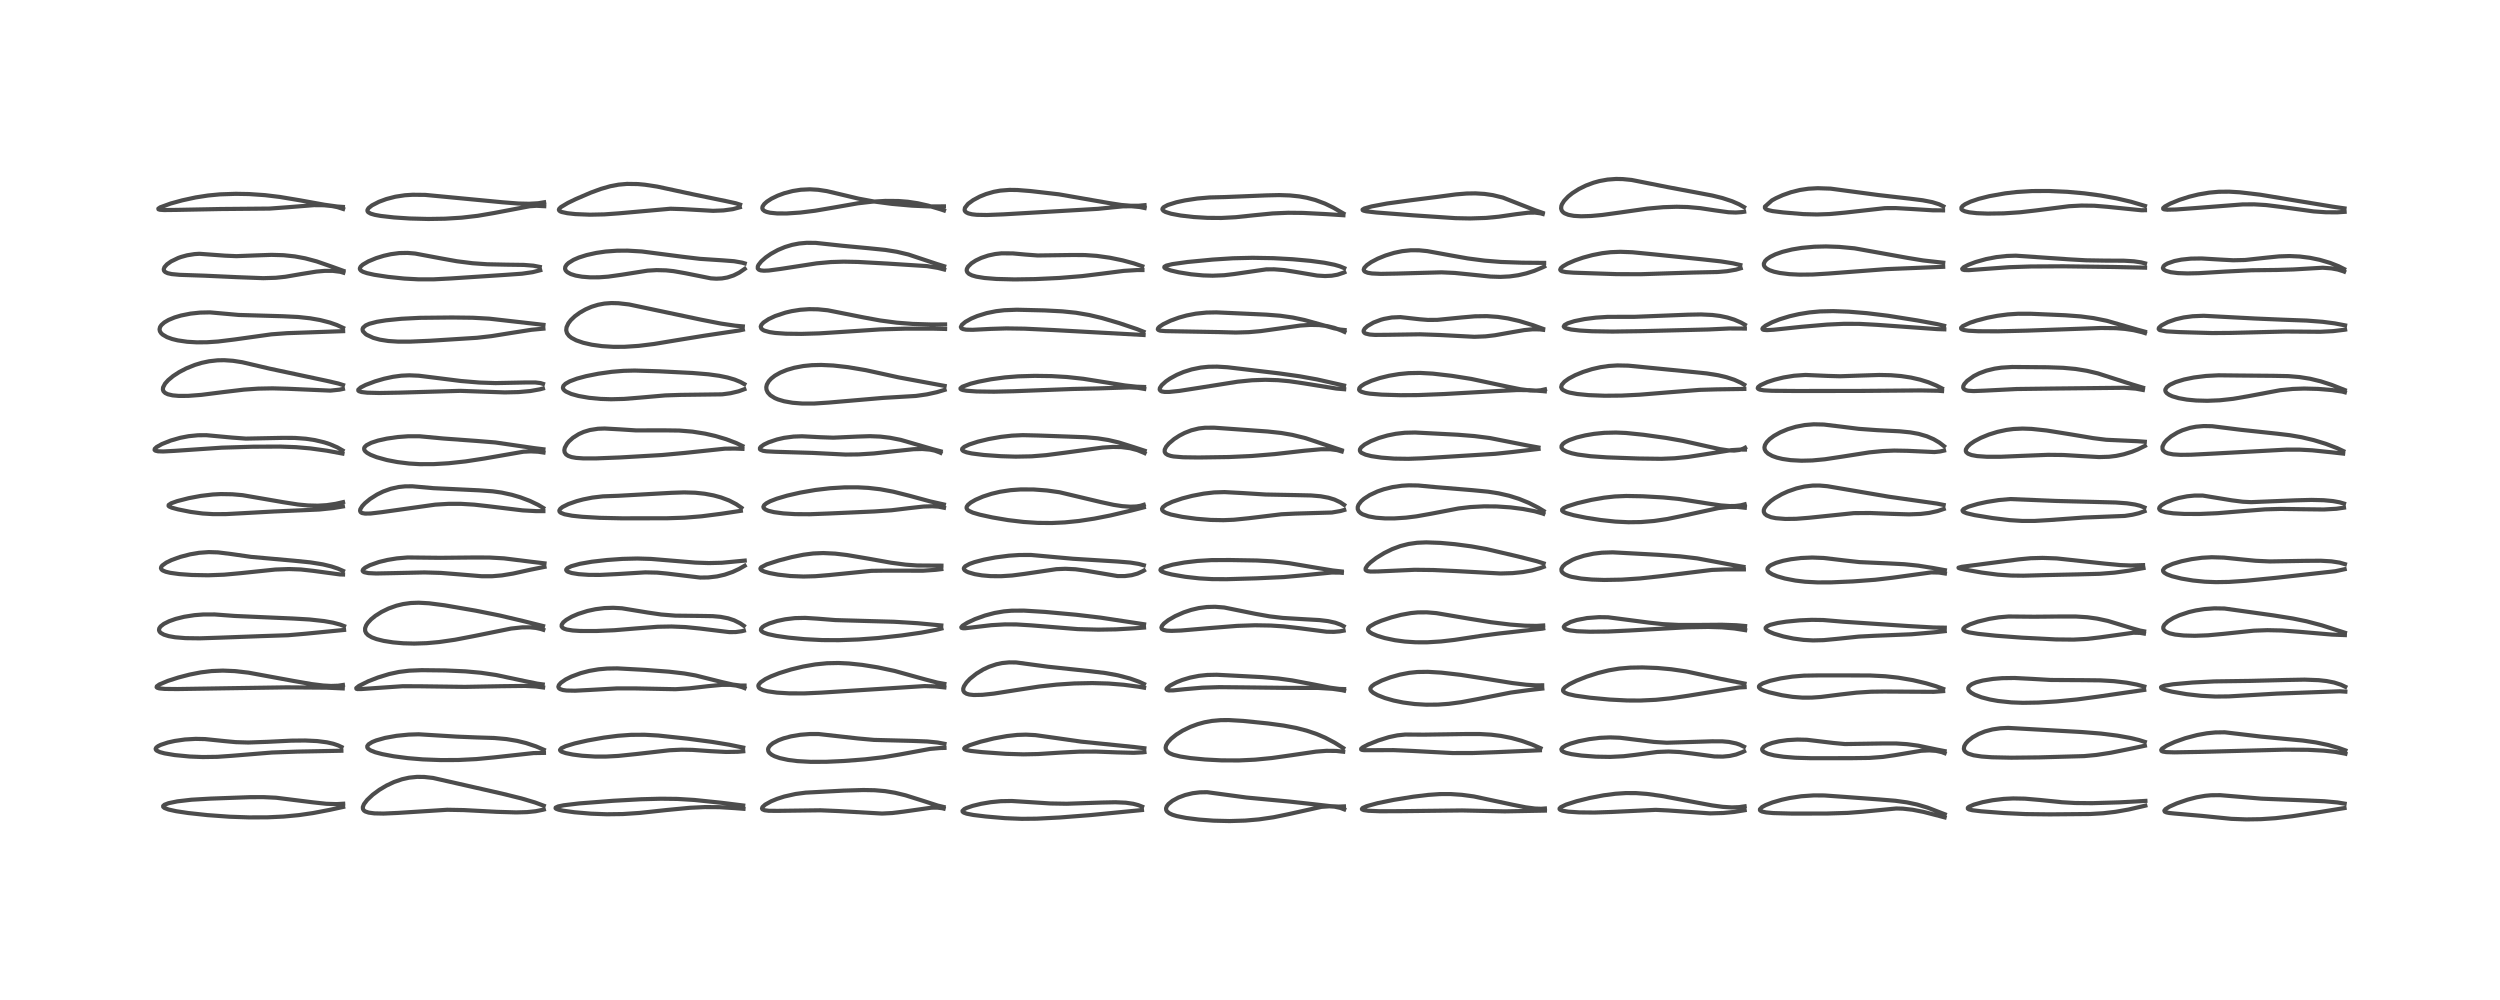 <?xml version="1.0" encoding="utf-8" standalone="no"?>
<!DOCTYPE svg PUBLIC "-//W3C//DTD SVG 1.1//EN"
  "http://www.w3.org/Graphics/SVG/1.1/DTD/svg11.dtd">
<!-- Created with matplotlib (https://matplotlib.org/) -->
<svg height="288pt" version="1.1" viewBox="0 0 720 288" width="720pt" xmlns="http://www.w3.org/2000/svg" xmlns:xlink="http://www.w3.org/1999/xlink">
 <defs>
  <style type="text/css">*{stroke-linecap:butt;stroke-linejoin:round;}</style>
 </defs>
 <g id="figure_1">
  <g id="patch_1">
   <path d="M 0 288 
L 720 288 
L 720 0 
L 0 0 
z
" style="fill:#ffffff;"/>
  </g>
  <g id="axes_1">
   <g id="line2d_1">
    <path clip-path="url(#p34a7f88a4c)" d="M 98.838 231.473 
L 96.927 231.586 
L 93.985 231.489 
L 90.162 231.077 
L 79.536 229.749 
L 75.851 229.572 
L 71.921 229.587 
L 60.594 230.003 
L 55.131 230.319 
L 51.099 230.789 
L 48.565 231.312 
L 47.383 231.76 
L 46.992 232.113 
L 47.005 232.381 
L 47.361 232.693 
L 48.528 233.14 
L 50.767 233.634 
L 54.2 234.15 
L 59.754 234.753 
L 66.062 235.212 
L 71.747 235.41 
L 77.046 235.388 
L 81.696 235.169 
L 86.113 234.748 
L 90.178 234.157 
L 94.869 233.259 
L 98.832 232.4 
L 98.832 232.4 
" style="fill:none;stroke:#000000;stroke-linecap:square;stroke-opacity:0.7;stroke-width:1.2;"/>
   </g>
   <g id="line2d_2">
    <path clip-path="url(#p34a7f88a4c)" d="M 98.368 215.141 
L 97.411 214.687 
L 96.012 214.209 
L 94.178 213.793 
L 91.371 213.432 
L 87.868 213.266 
L 83.86 213.308 
L 77.102 213.644 
L 71.501 213.844 
L 67.886 213.736 
L 64.872 213.456 
L 59.06 212.857 
L 56.348 212.796 
L 53.255 212.974 
L 50.351 213.39 
L 48.359 213.834 
L 46.274 214.522 
L 45.499 214.91 
L 45.011 215.291 
L 44.826 215.646 
L 44.89 215.923 
L 45.154 216.19 
L 46.038 216.607 
L 47.393 216.971 
L 50.326 217.46 
L 54.625 217.876 
L 58.372 218.03 
L 62.573 217.966 
L 66.734 217.674 
L 78.342 216.722 
L 85.616 216.462 
L 98.319 216.214 
L 98.319 216.214 
" style="fill:none;stroke:#000000;stroke-linecap:square;stroke-opacity:0.7;stroke-width:1.2;"/>
   </g>
   <g id="line2d_3">
    <path clip-path="url(#p34a7f88a4c)" d="M 98.765 197.275 
L 97.401 197.485 
L 95.339 197.555 
L 93.107 197.432 
L 89.748 197.02 
L 84.573 196.119 
L 71.569 193.726 
L 67.593 193.277 
L 64.186 193.133 
L 60.893 193.265 
L 57.827 193.644 
L 54.595 194.283 
L 51.364 195.126 
L 48.382 196.082 
L 45.894 197.126 
L 45.171 197.651 
L 45.105 197.906 
L 45.271 198.074 
L 45.893 198.262 
L 47.462 198.408 
L 51.061 198.448 
L 65.238 198.22 
L 82.553 197.957 
L 94.112 198.048 
L 98.711 198.261 
L 98.711 198.261 
" style="fill:none;stroke:#000000;stroke-linecap:square;stroke-opacity:0.7;stroke-width:1.2;"/>
   </g>
   <g id="line2d_4">
    <path clip-path="url(#p34a7f88a4c)" d="M 99.098 180.308 
L 97.968 179.875 
L 95.91 179.33 
L 93.345 178.873 
L 89.155 178.412 
L 84.512 178.139 
L 67.637 177.396 
L 61.809 176.96 
L 58.526 176.969 
L 56.023 177.164 
L 53.026 177.635 
L 50.593 178.244 
L 48.745 178.897 
L 47.19 179.676 
L 46.266 180.394 
L 45.87 180.958 
L 45.787 181.492 
L 45.978 181.946 
L 46.299 182.273 
L 47.203 182.778 
L 48.577 183.203 
L 50.433 183.532 
L 53.427 183.783 
L 57.559 183.839 
L 63.489 183.643 
L 75.154 183.206 
L 82.946 182.947 
L 88.021 182.51 
L 99.093 181.423 
L 99.093 181.423 
" style="fill:none;stroke:#000000;stroke-linecap:square;stroke-opacity:0.7;stroke-width:1.2;"/>
   </g>
   <g id="line2d_5">
    <path clip-path="url(#p34a7f88a4c)" d="M 98.787 164.404 
L 97.272 163.743 
L 95.466 163.143 
L 92.934 162.531 
L 89.424 161.969 
L 84.704 161.489 
L 72.359 160.388 
L 66.532 159.55 
L 62.803 159.087 
L 60.143 159.003 
L 57.346 159.206 
L 54.733 159.651 
L 51.888 160.395 
L 49.415 161.291 
L 47.893 162.029 
L 46.734 162.863 
L 46.439 163.252 
L 46.351 163.64 
L 46.524 164.019 
L 46.869 164.296 
L 47.746 164.667 
L 49.024 164.976 
L 51.635 165.335 
L 55.251 165.591 
L 59.937 165.68 
L 64.521 165.51 
L 69.294 165.072 
L 79.305 164.026 
L 83.271 163.886 
L 86.615 164.006 
L 90.093 164.39 
L 97.892 165.437 
L 98.793 165.462 
L 98.793 165.462 
" style="fill:none;stroke:#000000;stroke-linecap:square;stroke-opacity:0.7;stroke-width:1.2;"/>
   </g>
   <g id="line2d_6">
    <path clip-path="url(#p34a7f88a4c)" d="M 98.795 144.618 
L 96.696 145.101 
L 94.053 145.491 
L 91.503 145.638 
L 88.632 145.565 
L 85.839 145.298 
L 81.639 144.645 
L 69.853 142.609 
L 66.901 142.35 
L 63.615 142.292 
L 61.28 142.411 
L 57.826 142.82 
L 54.373 143.469 
L 51.044 144.322 
L 49.288 144.952 
L 48.577 145.43 
L 48.546 145.686 
L 48.712 145.867 
L 49.458 146.208 
L 51.256 146.697 
L 54.898 147.429 
L 58.336 147.886 
L 61.415 148.073 
L 65.046 148.061 
L 70.033 147.794 
L 78.86 147.309 
L 91.952 146.739 
L 95.927 146.328 
L 98.758 145.857 
L 98.758 145.857 
" style="fill:none;stroke:#000000;stroke-linecap:square;stroke-opacity:0.7;stroke-width:1.2;"/>
   </g>
   <g id="line2d_7">
    <path clip-path="url(#p34a7f88a4c)" d="M 98.655 129.714 
L 97.138 128.842 
L 94.976 127.914 
L 93.417 127.405 
L 90.672 126.749 
L 88.079 126.358 
L 84.884 126.123 
L 81.508 126.104 
L 70.816 126.318 
L 66.808 126.021 
L 59.407 125.332 
L 57.007 125.354 
L 54.321 125.623 
L 51.907 126.09 
L 49.157 126.88 
L 46.641 127.883 
L 45.119 128.74 
L 44.578 129.255 
L 44.516 129.579 
L 44.732 129.786 
L 45.479 129.97 
L 46.997 130.023 
L 50.208 129.854 
L 63.852 128.93 
L 72.751 128.654 
L 80.703 128.615 
L 85.259 128.784 
L 89.404 129.145 
L 94.151 129.8 
L 98.626 130.624 
L 98.626 130.624 
" style="fill:none;stroke:#000000;stroke-linecap:square;stroke-opacity:0.7;stroke-width:1.2;"/>
   </g>
   <g id="line2d_8">
    <path clip-path="url(#p34a7f88a4c)" d="M 98.799 110.886 
L 97.465 110.463 
L 94.049 109.67 
L 77.683 106.177 
L 69.777 104.325 
L 67.087 103.908 
L 64.55 103.734 
L 62.649 103.772 
L 60.229 104.046 
L 58.077 104.505 
L 56.116 105.1 
L 53.647 106.1 
L 51.607 107.164 
L 49.847 108.312 
L 48.43 109.488 
L 47.533 110.491 
L 46.967 111.571 
L 46.909 112.194 
L 47.089 112.696 
L 47.575 113.177 
L 48.352 113.548 
L 49.723 113.866 
L 51.506 114.023 
L 54.179 114.011 
L 57.958 113.725 
L 64.16 112.938 
L 70.271 112.209 
L 74.348 111.928 
L 78.485 111.844 
L 82.811 111.962 
L 95.138 112.495 
L 97.796 112.222 
L 98.774 112.012 
L 98.774 112.012 
" style="fill:none;stroke:#000000;stroke-linecap:square;stroke-opacity:0.7;stroke-width:1.2;"/>
   </g>
   <g id="line2d_9">
    <path clip-path="url(#p34a7f88a4c)" d="M 98.815 94.427 
L 97.017 93.602 
L 94.999 92.893 
L 92.192 92.171 
L 89.321 91.668 
L 85.887 91.295 
L 81.463 91.076 
L 68.748 90.705 
L 60.473 89.965 
L 57.627 90.027 
L 54.88 90.32 
L 52.145 90.866 
L 50.295 91.418 
L 48.543 92.144 
L 47.324 92.861 
L 46.471 93.62 
L 46.093 94.197 
L 45.944 94.853 
L 46.06 95.413 
L 46.402 95.949 
L 46.84 96.361 
L 48.087 97.092 
L 49.566 97.633 
L 51.199 98.034 
L 53.924 98.43 
L 56.64 98.592 
L 59.605 98.569 
L 62.783 98.358 
L 67.487 97.779 
L 78.136 96.289 
L 82.698 95.95 
L 89.428 95.713 
L 98.825 95.372 
L 98.825 95.372 
" style="fill:none;stroke:#000000;stroke-linecap:square;stroke-opacity:0.7;stroke-width:1.2;"/>
   </g>
   <g id="line2d_10">
    <path clip-path="url(#p34a7f88a4c)" d="M 98.91 78.007 
L 95.676 76.837 
L 91.215 75.286 
L 87.924 74.405 
L 84.909 73.844 
L 81.676 73.5 
L 78.194 73.399 
L 73.954 73.546 
L 68.089 73.773 
L 64.765 73.63 
L 57.436 73.09 
L 56.017 73.181 
L 53.913 73.518 
L 52.138 74.006 
L 51.324 74.299 
L 49.274 75.287 
L 48.083 76.134 
L 47.37 76.936 
L 47.151 77.568 
L 47.248 77.986 
L 47.59 78.349 
L 48.293 78.678 
L 49.459 78.937 
L 51.766 79.15 
L 58.918 79.397 
L 68.303 79.825 
L 75.812 80.112 
L 79.41 80.001 
L 82.2 79.705 
L 86.804 78.911 
L 91.12 78.218 
L 93.457 78.014 
L 95.846 78.008 
L 98.028 78.279 
L 98.889 78.534 
L 98.889 78.534 
" style="fill:none;stroke:#000000;stroke-linecap:square;stroke-opacity:0.7;stroke-width:1.2;"/>
   </g>
   <g id="line2d_11">
    <path clip-path="url(#p34a7f88a4c)" d="M 98.759 59.594 
L 97.132 59.48 
L 93.465 58.97 
L 86.248 57.668 
L 80.551 56.714 
L 76.306 56.202 
L 71.729 55.89 
L 67.918 55.819 
L 63.329 55.977 
L 59.925 56.303 
L 56.345 56.86 
L 52.498 57.695 
L 49.156 58.613 
L 46.168 59.698 
L 45.603 60.083 
L 45.641 60.28 
L 46.074 60.412 
L 47.257 60.494 
L 50.956 60.45 
L 63.441 60.2 
L 77.637 60.069 
L 82.655 59.703 
L 90.426 59.08 
L 93.291 59.106 
L 95.665 59.349 
L 97.214 59.661 
L 98.817 60.175 
L 98.817 60.175 
" style="fill:none;stroke:#000000;stroke-linecap:square;stroke-opacity:0.7;stroke-width:1.2;"/>
   </g>
   <g id="line2d_12">
    <path clip-path="url(#p34a7f88a4c)" d="M 156.61 232.047 
L 154.033 231.094 
L 150.163 229.945 
L 144.657 228.583 
L 124.713 224.048 
L 122.197 223.766 
L 120.133 223.738 
L 117.838 223.97 
L 115.79 224.424 
L 113.482 225.218 
L 111.291 226.25 
L 109.261 227.462 
L 107.346 228.876 
L 105.767 230.353 
L 104.83 231.583 
L 104.499 232.411 
L 104.526 232.991 
L 104.834 233.45 
L 105.24 233.719 
L 106.18 234.032 
L 107.802 234.25 
L 110.448 234.308 
L 114.483 234.127 
L 128.829 233.214 
L 133.607 233.306 
L 143.065 233.805 
L 148.686 233.975 
L 151.781 233.888 
L 154.256 233.635 
L 156.386 233.203 
L 156.621 233.14 
L 156.621 233.14 
" style="fill:none;stroke:#000000;stroke-linecap:square;stroke-opacity:0.7;stroke-width:1.2;"/>
   </g>
   <g id="line2d_13">
    <path clip-path="url(#p34a7f88a4c)" d="M 156.617 215.928 
L 154.398 214.969 
L 151.496 214.001 
L 148.918 213.366 
L 145.875 212.859 
L 142.348 212.542 
L 137.184 212.377 
L 131.558 212.148 
L 120.577 211.474 
L 117.707 211.566 
L 114.233 211.911 
L 110.903 212.514 
L 108.342 213.239 
L 107.173 213.717 
L 106.153 214.356 
L 105.775 214.878 
L 105.782 215.284 
L 106.038 215.654 
L 106.708 216.108 
L 108.063 216.648 
L 110.115 217.194 
L 113.379 217.809 
L 117.456 218.344 
L 121.771 218.704 
L 127.001 218.905 
L 131.998 218.879 
L 137.17 218.618 
L 142.259 218.133 
L 153.661 216.886 
L 156.661 216.832 
L 156.661 216.832 
" style="fill:none;stroke:#000000;stroke-linecap:square;stroke-opacity:0.7;stroke-width:1.2;"/>
   </g>
   <g id="line2d_14">
    <path clip-path="url(#p34a7f88a4c)" d="M 156.308 197.107 
L 154.769 196.899 
L 151.237 196.179 
L 142.903 194.405 
L 138.485 193.754 
L 134.042 193.35 
L 128.204 193.087 
L 121.464 193.006 
L 117.855 193.154 
L 114.894 193.519 
L 112.072 194.128 
L 108.86 195.115 
L 106.091 196.196 
L 103.39 197.534 
L 102.609 198.157 
L 102.651 198.373 
L 102.983 198.458 
L 104.066 198.444 
L 115.974 197.63 
L 121.04 197.648 
L 133.873 197.821 
L 144.331 197.628 
L 151.339 197.543 
L 154.33 197.7 
L 156.416 197.986 
L 156.416 197.986 
" style="fill:none;stroke:#000000;stroke-linecap:square;stroke-opacity:0.7;stroke-width:1.2;"/>
   </g>
   <g id="line2d_15">
    <path clip-path="url(#p34a7f88a4c)" d="M 156.408 180.296 
L 150.806 178.893 
L 143.971 177.274 
L 136.966 175.868 
L 128.021 174.326 
L 123.568 173.747 
L 120.586 173.581 
L 118.306 173.665 
L 116.107 173.969 
L 114.193 174.433 
L 111.926 175.241 
L 109.91 176.22 
L 108.104 177.362 
L 106.868 178.368 
L 105.947 179.356 
L 105.458 180.098 
L 105.153 180.931 
L 105.161 181.703 
L 105.444 182.334 
L 106.004 182.914 
L 107.078 183.55 
L 108.437 184.061 
L 110.518 184.581 
L 113.225 185.009 
L 116.153 185.266 
L 119.31 185.351 
L 122.836 185.234 
L 126.47 184.907 
L 131.04 184.245 
L 136.406 183.212 
L 147.204 181.023 
L 150.381 180.684 
L 152.655 180.668 
L 154.387 180.844 
L 155.794 181.155 
L 156.465 181.377 
L 156.465 181.377 
" style="fill:none;stroke:#000000;stroke-linecap:square;stroke-opacity:0.7;stroke-width:1.2;"/>
   </g>
   <g id="line2d_16">
    <path clip-path="url(#p34a7f88a4c)" d="M 156.815 162.241 
L 153.478 161.846 
L 145.138 160.806 
L 140.969 160.569 
L 136.373 160.556 
L 126.862 160.652 
L 117.417 160.547 
L 114.272 160.821 
L 111.606 161.257 
L 109.163 161.849 
L 106.549 162.762 
L 105.16 163.486 
L 104.583 163.981 
L 104.435 164.345 
L 104.537 164.576 
L 104.903 164.802 
L 106.091 165.052 
L 108.353 165.16 
L 113.227 165.062 
L 122.234 164.858 
L 126.983 164.997 
L 131.937 165.393 
L 138.707 165.953 
L 141.762 165.952 
L 144.537 165.716 
L 147.774 165.184 
L 152.758 164.08 
L 156.816 163.262 
L 156.816 163.262 
" style="fill:none;stroke:#000000;stroke-linecap:square;stroke-opacity:0.7;stroke-width:1.2;"/>
   </g>
   <g id="line2d_17">
    <path clip-path="url(#p34a7f88a4c)" d="M 156.451 146.281 
L 155.003 145.41 
L 152.593 144.258 
L 149.821 143.213 
L 147.393 142.497 
L 144.451 141.86 
L 141.91 141.499 
L 138.03 141.216 
L 124.834 140.594 
L 118.75 140.049 
L 116.634 140.07 
L 114.781 140.266 
L 112.515 140.773 
L 110.338 141.562 
L 108.598 142.419 
L 106.581 143.701 
L 105.112 144.91 
L 104.325 145.751 
L 103.773 146.651 
L 103.693 147.125 
L 103.862 147.502 
L 104.27 147.752 
L 105.15 147.912 
L 106.739 147.886 
L 110.009 147.498 
L 125.349 145.337 
L 129.189 145.105 
L 132.756 145.105 
L 136.587 145.339 
L 140.8 145.814 
L 150.509 146.99 
L 154.398 147.203 
L 156.499 147.208 
L 156.499 147.208 
" style="fill:none;stroke:#000000;stroke-linecap:square;stroke-opacity:0.7;stroke-width:1.2;"/>
   </g>
   <g id="line2d_18">
    <path clip-path="url(#p34a7f88a4c)" d="M 156.505 129.392 
L 153.891 129.067 
L 142.625 127.423 
L 137.21 126.985 
L 127.585 126.281 
L 120.793 125.642 
L 117.584 125.641 
L 114.52 125.868 
L 111.391 126.323 
L 108.892 126.878 
L 106.892 127.529 
L 105.542 128.234 
L 105.02 128.747 
L 104.875 129.076 
L 104.913 129.546 
L 105.17 129.95 
L 105.704 130.41 
L 106.7 130.972 
L 108.464 131.67 
L 111.443 132.497 
L 114.453 133.077 
L 117.821 133.492 
L 120.851 133.676 
L 124.778 133.675 
L 129.198 133.413 
L 134.094 132.883 
L 139.49 132.053 
L 150.739 130.095 
L 152.848 129.991 
L 154.979 130.093 
L 156.528 130.323 
L 156.528 130.323 
" style="fill:none;stroke:#000000;stroke-linecap:square;stroke-opacity:0.7;stroke-width:1.2;"/>
   </g>
   <g id="line2d_19">
    <path clip-path="url(#p34a7f88a4c)" d="M 156.391 110.551 
L 155.664 110.327 
L 154.17 110.149 
L 151.575 110.148 
L 142.711 110.334 
L 138.02 110.169 
L 132.736 109.728 
L 126.734 108.969 
L 120.639 108.207 
L 117.892 108.089 
L 115.606 108.194 
L 113.187 108.518 
L 110.652 109.067 
L 108.062 109.821 
L 105.314 110.858 
L 103.854 111.608 
L 103.193 112.216 
L 103.193 112.491 
L 103.377 112.664 
L 104.072 112.898 
L 105.737 113.093 
L 109.279 113.184 
L 115.166 113.076 
L 132.553 112.563 
L 138.561 112.778 
L 145.379 113.012 
L 149.348 112.919 
L 152.751 112.615 
L 155.506 112.122 
L 156.371 111.888 
L 156.371 111.888 
" style="fill:none;stroke:#000000;stroke-linecap:square;stroke-opacity:0.7;stroke-width:1.2;"/>
   </g>
   <g id="line2d_20">
    <path clip-path="url(#p34a7f88a4c)" d="M 156.524 93.552 
L 140.943 91.779 
L 136.142 91.511 
L 130.153 91.436 
L 120.978 91.534 
L 115.63 91.806 
L 111.136 92.256 
L 108.559 92.675 
L 106.392 93.242 
L 105.334 93.707 
L 104.566 94.367 
L 104.411 94.788 
L 104.473 95.236 
L 104.591 95.474 
L 105.292 96.196 
L 105.645 96.438 
L 107.498 97.298 
L 109.403 97.824 
L 111.822 98.204 
L 114.613 98.389 
L 118.023 98.393 
L 123.898 98.137 
L 137.361 97.283 
L 141.551 96.804 
L 147.212 95.894 
L 153.022 94.983 
L 156.504 94.65 
L 156.504 94.65 
" style="fill:none;stroke:#000000;stroke-linecap:square;stroke-opacity:0.7;stroke-width:1.2;"/>
   </g>
   <g id="line2d_21">
    <path clip-path="url(#p34a7f88a4c)" d="M 155.458 76.872 
L 153.602 76.512 
L 150.884 76.296 
L 145.82 76.226 
L 140.291 76.106 
L 136.1 75.811 
L 131.595 75.242 
L 127.006 74.417 
L 119.553 73.02 
L 117.373 72.838 
L 114.99 72.886 
L 112.56 73.207 
L 110.531 73.665 
L 108.325 74.349 
L 106.112 75.264 
L 104.482 76.213 
L 103.873 76.772 
L 103.631 77.26 
L 103.663 77.563 
L 103.925 77.909 
L 104.538 78.275 
L 105.673 78.665 
L 107.804 79.138 
L 111.727 79.737 
L 116.382 80.222 
L 120.49 80.446 
L 124.92 80.445 
L 129.856 80.192 
L 145.665 79.155 
L 150.344 78.824 
L 153.398 78.387 
L 155.599 77.831 
L 155.599 77.831 
" style="fill:none;stroke:#000000;stroke-linecap:square;stroke-opacity:0.7;stroke-width:1.2;"/>
   </g>
   <g id="line2d_22">
    <path clip-path="url(#p34a7f88a4c)" d="M 156.702 58.256 
L 155.011 58.535 
L 152.383 58.682 
L 149.281 58.612 
L 144.815 58.264 
L 122.446 56.128 
L 118.854 56.09 
L 116.624 56.232 
L 113.878 56.648 
L 111.253 57.331 
L 109.125 58.12 
L 107.125 59.149 
L 106.144 59.931 
L 105.82 60.482 
L 105.832 60.805 
L 106.044 61.117 
L 106.758 61.528 
L 107.948 61.879 
L 109.679 62.193 
L 113.498 62.625 
L 117.923 62.922 
L 123.346 63.065 
L 128.15 62.986 
L 132.95 62.689 
L 137.572 62.155 
L 142.208 61.362 
L 152.553 59.396 
L 154.55 59.266 
L 156.744 59.381 
L 156.744 59.381 
" style="fill:none;stroke:#000000;stroke-linecap:square;stroke-opacity:0.7;stroke-width:1.2;"/>
   </g>
   <g id="line2d_23">
    <path clip-path="url(#p34a7f88a4c)" d="M 214.042 231.982 
L 207.654 231.185 
L 199.982 230.389 
L 195.096 230.09 
L 190.363 230.03 
L 184.542 230.186 
L 176.524 230.629 
L 166.808 231.385 
L 162.367 231.916 
L 160.765 232.249 
L 160.031 232.588 
L 160.003 232.774 
L 160.167 232.922 
L 160.902 233.2 
L 162.201 233.481 
L 165.451 233.932 
L 170.208 234.336 
L 174.78 234.509 
L 179.384 234.445 
L 184.239 234.119 
L 191.952 233.288 
L 198.697 232.642 
L 203.013 232.438 
L 207.147 232.464 
L 211.696 232.743 
L 214.127 232.932 
L 214.127 232.932 
" style="fill:none;stroke:#000000;stroke-linecap:square;stroke-opacity:0.7;stroke-width:1.2;"/>
   </g>
   <g id="line2d_24">
    <path clip-path="url(#p34a7f88a4c)" d="M 214.047 215.306 
L 210.02 214.482 
L 204.982 213.651 
L 198.076 212.742 
L 189.555 211.829 
L 185.677 211.61 
L 181.716 211.634 
L 177.945 211.909 
L 173.916 212.429 
L 169.25 213.256 
L 165.527 214.104 
L 162.878 214.911 
L 161.668 215.488 
L 161.283 215.974 
L 161.378 216.217 
L 161.778 216.499 
L 162.911 216.891 
L 164.953 217.306 
L 167.662 217.655 
L 171.423 217.893 
L 174.463 217.895 
L 178.054 217.703 
L 183.294 217.159 
L 192.828 216.071 
L 196.264 215.908 
L 199.358 215.962 
L 204.678 216.336 
L 209.11 216.563 
L 212.46 216.511 
L 214.06 216.371 
L 214.06 216.371 
" style="fill:none;stroke:#000000;stroke-linecap:square;stroke-opacity:0.7;stroke-width:1.2;"/>
   </g>
   <g id="line2d_25">
    <path clip-path="url(#p34a7f88a4c)" d="M 214.428 197.432 
L 213.224 197.434 
L 211.081 197.161 
L 208.093 196.479 
L 200.309 194.526 
L 197.051 193.956 
L 192.691 193.446 
L 185.661 192.923 
L 177.752 192.49 
L 174.851 192.54 
L 172.353 192.765 
L 169.716 193.218 
L 167.238 193.867 
L 164.578 194.85 
L 162.912 195.683 
L 161.54 196.636 
L 160.959 197.298 
L 160.803 197.792 
L 160.962 198.197 
L 161.303 198.455 
L 162.123 198.727 
L 163.169 198.872 
L 165.642 198.922 
L 169.866 198.703 
L 177.736 198.259 
L 182.85 198.259 
L 194.53 198.49 
L 198.536 198.236 
L 203.928 197.618 
L 207.895 197.238 
L 210.362 197.239 
L 212.063 197.449 
L 213.741 197.905 
L 214.425 198.177 
L 214.425 198.177 
" style="fill:none;stroke:#000000;stroke-linecap:square;stroke-opacity:0.7;stroke-width:1.2;"/>
   </g>
   <g id="line2d_26">
    <path clip-path="url(#p34a7f88a4c)" d="M 214.238 180.236 
L 213.171 179.514 
L 211.433 178.648 
L 209.722 178.08 
L 207.526 177.652 
L 205.274 177.452 
L 201.617 177.389 
L 194.511 177.307 
L 190.418 176.977 
L 186.58 176.416 
L 179.128 175.189 
L 176.598 175.044 
L 174.045 175.131 
L 171.487 175.457 
L 169.175 175.96 
L 166.509 176.807 
L 164.669 177.602 
L 163.088 178.517 
L 162.218 179.239 
L 161.763 179.921 
L 161.748 180.409 
L 162.011 180.777 
L 162.481 181.06 
L 163.218 181.304 
L 164.915 181.579 
L 167.142 181.721 
L 171.648 181.732 
L 176.905 181.505 
L 183.177 180.989 
L 189.416 180.507 
L 193.419 180.432 
L 197.483 180.602 
L 201.572 181.015 
L 210.056 182.05 
L 211.885 182.033 
L 213.636 181.791 
L 214.246 181.634 
L 214.246 181.634 
" style="fill:none;stroke:#000000;stroke-linecap:square;stroke-opacity:0.7;stroke-width:1.2;"/>
   </g>
   <g id="line2d_27">
    <path clip-path="url(#p34a7f88a4c)" d="M 214.482 161.454 
L 207.916 162.073 
L 204.117 162.166 
L 200.245 162.028 
L 194.332 161.535 
L 187.504 160.969 
L 183.534 160.851 
L 179.299 160.96 
L 174.792 161.281 
L 170.499 161.771 
L 166.996 162.38 
L 164.55 163.056 
L 163.444 163.593 
L 163.084 163.997 
L 163.07 164.194 
L 163.235 164.45 
L 163.551 164.659 
L 164.659 165.031 
L 166.672 165.359 
L 169.506 165.556 
L 172.796 165.577 
L 177.841 165.33 
L 185.839 164.84 
L 189.269 164.916 
L 192.051 165.178 
L 201.641 166.338 
L 203.984 166.303 
L 206.498 166.009 
L 208.687 165.512 
L 211.022 164.708 
L 212.872 163.847 
L 214.472 162.933 
L 214.472 162.933 
" style="fill:none;stroke:#000000;stroke-linecap:square;stroke-opacity:0.7;stroke-width:1.2;"/>
   </g>
   <g id="line2d_28">
    <path clip-path="url(#p34a7f88a4c)" d="M 213.538 146.238 
L 212.036 145.204 
L 209.987 144.143 
L 207.657 143.264 
L 205.527 142.68 
L 202.948 142.195 
L 200.24 141.907 
L 197.022 141.808 
L 193.361 141.933 
L 178.063 142.787 
L 173.647 142.948 
L 170.601 143.305 
L 167.957 143.832 
L 166.097 144.33 
L 163.701 145.168 
L 162.008 146.015 
L 161.365 146.525 
L 161.089 147.019 
L 161.131 147.298 
L 161.214 147.43 
L 161.503 147.676 
L 162.573 148.106 
L 164.783 148.531 
L 167.731 148.842 
L 172.692 149.132 
L 179.155 149.279 
L 192.112 149.258 
L 197.173 149.093 
L 202.088 148.69 
L 207.691 147.97 
L 213.366 147.117 
L 213.366 147.117 
" style="fill:none;stroke:#000000;stroke-linecap:square;stroke-opacity:0.7;stroke-width:1.2;"/>
   </g>
   <g id="line2d_29">
    <path clip-path="url(#p34a7f88a4c)" d="M 213.814 128.436 
L 212.084 127.617 
L 209.16 126.5 
L 205.976 125.552 
L 203.076 124.891 
L 199.434 124.313 
L 195.626 124 
L 191.596 123.946 
L 183.116 123.953 
L 178.625 123.66 
L 174.129 123.41 
L 172.238 123.482 
L 169.892 123.845 
L 168.098 124.389 
L 166.677 125.025 
L 165.023 126.069 
L 163.854 127.112 
L 163.273 127.812 
L 162.659 128.956 
L 162.525 129.642 
L 162.615 130.26 
L 163.024 130.874 
L 163.647 131.295 
L 164.616 131.638 
L 165.917 131.872 
L 168.066 132.023 
L 171.521 132.024 
L 178.629 131.742 
L 190.689 131.044 
L 197.207 130.442 
L 208.736 129.221 
L 211.663 129.192 
L 213.828 129.274 
L 213.828 129.274 
" style="fill:none;stroke:#000000;stroke-linecap:square;stroke-opacity:0.7;stroke-width:1.2;"/>
   </g>
   <g id="line2d_30">
    <path clip-path="url(#p34a7f88a4c)" d="M 214.38 110.633 
L 213.25 110.008 
L 211.57 109.321 
L 209.532 108.723 
L 207.145 108.23 
L 204.026 107.801 
L 199.428 107.418 
L 189.828 106.934 
L 182.78 106.717 
L 179.59 106.801 
L 176.21 107.081 
L 172.351 107.622 
L 168.812 108.33 
L 166.154 109.048 
L 164.119 109.808 
L 162.859 110.518 
L 162.267 111.116 
L 162.107 111.652 
L 162.225 112.051 
L 162.522 112.414 
L 163.002 112.772 
L 164.529 113.461 
L 166.65 114.048 
L 169.647 114.569 
L 172.919 114.883 
L 176.001 114.985 
L 179.729 114.887 
L 184.399 114.507 
L 191.6 113.875 
L 196.01 113.729 
L 207.975 113.57 
L 210.381 113.25 
L 212.709 112.699 
L 214.389 112.088 
L 214.389 112.088 
" style="fill:none;stroke:#000000;stroke-linecap:square;stroke-opacity:0.7;stroke-width:1.2;"/>
   </g>
   <g id="line2d_31">
    <path clip-path="url(#p34a7f88a4c)" d="M 213.938 93.995 
L 211.721 93.795 
L 207.618 93.188 
L 202.105 92.108 
L 181.178 87.686 
L 178.104 87.333 
L 176.083 87.28 
L 174.074 87.428 
L 172.247 87.771 
L 170.373 88.349 
L 168.644 89.099 
L 166.98 90.045 
L 165.522 91.113 
L 164.383 92.205 
L 163.685 93.117 
L 163.162 94.257 
L 163.071 95.123 
L 163.303 95.961 
L 163.883 96.737 
L 164.577 97.292 
L 165.963 98.024 
L 167.98 98.719 
L 170.435 99.278 
L 173.411 99.689 
L 176.722 99.891 
L 179.852 99.878 
L 183.933 99.611 
L 188.38 99.064 
L 194.879 97.981 
L 202.824 96.687 
L 212.937 95.172 
L 213.955 94.952 
L 213.955 94.952 
" style="fill:none;stroke:#000000;stroke-linecap:square;stroke-opacity:0.7;stroke-width:1.2;"/>
   </g>
   <g id="line2d_32">
    <path clip-path="url(#p34a7f88a4c)" d="M 214.481 75.863 
L 213.772 75.647 
L 211.414 75.231 
L 208.076 74.976 
L 201.596 74.547 
L 196.807 73.979 
L 184.849 72.425 
L 180.73 72.185 
L 177.703 72.204 
L 174.412 72.446 
L 171.714 72.838 
L 168.949 73.456 
L 166.724 74.166 
L 165.187 74.831 
L 163.73 75.731 
L 163.165 76.268 
L 162.803 76.858 
L 162.737 77.446 
L 162.932 77.921 
L 163.39 78.386 
L 164.377 78.926 
L 165.801 79.37 
L 167.628 79.692 
L 169.935 79.873 
L 172.535 79.864 
L 175.153 79.672 
L 179.04 79.126 
L 186.492 77.946 
L 189.097 77.791 
L 191.817 77.864 
L 193.975 78.088 
L 197.351 78.683 
L 204.737 80.165 
L 206.323 80.262 
L 207.934 80.185 
L 209.468 79.919 
L 211.271 79.331 
L 212.884 78.523 
L 214.488 77.425 
L 214.488 77.425 
" style="fill:none;stroke:#000000;stroke-linecap:square;stroke-opacity:0.7;stroke-width:1.2;"/>
   </g>
   <g id="line2d_33">
    <path clip-path="url(#p34a7f88a4c)" d="M 213.154 58.927 
L 211.851 58.523 
L 208.985 57.9 
L 199.645 55.974 
L 189.25 53.732 
L 185.729 53.199 
L 183.683 53.01 
L 180.585 52.963 
L 178.147 53.18 
L 175.755 53.633 
L 173.022 54.419 
L 170.125 55.485 
L 165.784 57.356 
L 163.54 58.446 
L 161.552 59.632 
L 161.062 60.116 
L 160.959 60.396 
L 161.037 60.634 
L 161.339 60.873 
L 161.778 61.055 
L 163.405 61.407 
L 165.691 61.659 
L 169.89 61.831 
L 174.037 61.741 
L 178.265 61.439 
L 193.081 60.116 
L 196.7 60.228 
L 205.368 60.722 
L 208.365 60.598 
L 211.053 60.237 
L 213.076 59.695 
L 213.076 59.695 
" style="fill:none;stroke:#000000;stroke-linecap:square;stroke-opacity:0.7;stroke-width:1.2;"/>
   </g>
   <g id="line2d_34">
    <path clip-path="url(#p34a7f88a4c)" d="M 271.76 232.409 
L 270.069 232.007 
L 265.862 230.648 
L 260.77 229.043 
L 257.763 228.315 
L 254.94 227.849 
L 251.923 227.587 
L 248.65 227.524 
L 243.015 227.697 
L 232.055 228.281 
L 229.102 228.67 
L 225.882 229.395 
L 223.766 230.081 
L 222.081 230.781 
L 220.366 231.738 
L 219.587 232.448 
L 219.459 232.858 
L 219.605 233.099 
L 220.198 233.354 
L 221.399 233.505 
L 223.925 233.53 
L 236.29 233.366 
L 241.446 233.584 
L 254.019 234.303 
L 256.969 234.151 
L 260.169 233.76 
L 268.216 232.617 
L 269.946 232.597 
L 271.333 232.761 
L 271.765 232.869 
L 271.765 232.869 
" style="fill:none;stroke:#000000;stroke-linecap:square;stroke-opacity:0.7;stroke-width:1.2;"/>
   </g>
   <g id="line2d_35">
    <path clip-path="url(#p34a7f88a4c)" d="M 272.002 214.217 
L 270.017 213.845 
L 267.042 213.544 
L 262.8 213.38 
L 251.726 213.093 
L 247.142 212.68 
L 235.728 211.399 
L 233.233 211.401 
L 230.507 211.613 
L 227.805 212.07 
L 225.665 212.646 
L 224.232 213.179 
L 222.589 214.047 
L 221.738 214.755 
L 221.3 215.414 
L 221.203 215.8 
L 221.286 216.352 
L 221.58 216.816 
L 222.231 217.359 
L 223.074 217.804 
L 224.561 218.327 
L 227.02 218.865 
L 229.646 219.198 
L 233.494 219.413 
L 237.955 219.398 
L 243.058 219.165 
L 249.175 218.685 
L 254.481 218.069 
L 259.065 217.305 
L 267.887 215.684 
L 270.721 215.436 
L 272.016 215.397 
L 272.016 215.397 
" style="fill:none;stroke:#000000;stroke-linecap:square;stroke-opacity:0.7;stroke-width:1.2;"/>
   </g>
   <g id="line2d_36">
    <path clip-path="url(#p34a7f88a4c)" d="M 271.976 196.948 
L 270 196.599 
L 266.543 195.701 
L 257.622 193.223 
L 252.8 192.202 
L 248.32 191.488 
L 244.47 191.082 
L 241.485 190.942 
L 238.182 191.013 
L 234.787 191.354 
L 231.293 191.966 
L 227.849 192.8 
L 224.428 193.862 
L 222.046 194.79 
L 220.412 195.587 
L 219.045 196.509 
L 218.471 197.215 
L 218.387 197.561 
L 218.569 198.051 
L 218.875 198.326 
L 219.784 198.758 
L 221.08 199.098 
L 223.746 199.474 
L 227.311 199.688 
L 231.632 199.7 
L 236.557 199.477 
L 266.263 197.589 
L 269.405 197.692 
L 271.987 197.974 
L 271.987 197.974 
" style="fill:none;stroke:#000000;stroke-linecap:square;stroke-opacity:0.7;stroke-width:1.2;"/>
   </g>
   <g id="line2d_37">
    <path clip-path="url(#p34a7f88a4c)" d="M 271.096 180.127 
L 264.263 179.486 
L 257.452 179.067 
L 249.413 178.841 
L 240.575 178.585 
L 235.335 178.165 
L 231.869 177.949 
L 228.919 178.02 
L 226.135 178.355 
L 223.836 178.838 
L 221.552 179.552 
L 220.21 180.17 
L 219.667 180.528 
L 219.2 181.046 
L 219.145 181.469 
L 219.374 181.819 
L 219.914 182.171 
L 221.148 182.613 
L 223.605 183.139 
L 227.054 183.632 
L 231.666 184.079 
L 236.79 184.341 
L 241.588 184.368 
L 247.29 184.164 
L 252.785 183.761 
L 259.693 183.007 
L 265.379 182.193 
L 269.661 181.382 
L 271.132 181.022 
L 271.132 181.022 
" style="fill:none;stroke:#000000;stroke-linecap:square;stroke-opacity:0.7;stroke-width:1.2;"/>
   </g>
   <g id="line2d_38">
    <path clip-path="url(#p34a7f88a4c)" d="M 271.139 162.907 
L 268.548 162.892 
L 264.119 162.858 
L 260.795 162.618 
L 256.638 162.066 
L 249.967 160.873 
L 243.923 159.847 
L 240.505 159.442 
L 237.079 159.278 
L 234.21 159.398 
L 231.388 159.761 
L 228.077 160.434 
L 224.327 161.406 
L 220.811 162.54 
L 219.211 163.379 
L 218.993 163.733 
L 219.058 163.982 
L 219.367 164.261 
L 220.153 164.619 
L 221.63 165.035 
L 224.109 165.5 
L 227.602 165.894 
L 231.405 166.041 
L 234.829 165.945 
L 239.113 165.588 
L 250.984 164.401 
L 255.011 164.343 
L 265.842 164.364 
L 269.509 164.105 
L 271.112 163.91 
L 271.112 163.91 
" style="fill:none;stroke:#000000;stroke-linecap:square;stroke-opacity:0.7;stroke-width:1.2;"/>
   </g>
   <g id="line2d_39">
    <path clip-path="url(#p34a7f88a4c)" d="M 271.843 145.292 
L 267.945 144.415 
L 261.887 142.771 
L 257.271 141.606 
L 253.532 140.909 
L 250.094 140.514 
L 246.966 140.348 
L 243.224 140.361 
L 239.076 140.612 
L 234.851 141.109 
L 230.467 141.872 
L 226.698 142.739 
L 223.681 143.634 
L 221.825 144.356 
L 220.71 144.951 
L 220.086 145.468 
L 219.851 145.951 
L 219.928 146.285 
L 220.422 146.73 
L 221.266 147.094 
L 222.903 147.497 
L 225.598 147.859 
L 229.03 148.071 
L 233.228 148.098 
L 238.804 147.883 
L 251.839 147.296 
L 256.771 146.955 
L 261.666 146.364 
L 265.973 145.882 
L 268.486 145.8 
L 270.287 145.917 
L 271.87 146.234 
L 271.87 146.234 
" style="fill:none;stroke:#000000;stroke-linecap:square;stroke-opacity:0.7;stroke-width:1.2;"/>
   </g>
   <g id="line2d_40">
    <path clip-path="url(#p34a7f88a4c)" d="M 270.907 129.971 
L 268.509 129.331 
L 259.411 126.684 
L 256.333 126.077 
L 253.525 125.739 
L 250.554 125.618 
L 246.976 125.733 
L 239.976 126.05 
L 236.296 125.919 
L 230.994 125.645 
L 228.555 125.733 
L 225.817 126.095 
L 223.763 126.569 
L 221.412 127.362 
L 219.97 128.056 
L 219.118 128.674 
L 218.863 129.027 
L 218.868 129.366 
L 218.992 129.515 
L 219.78 129.833 
L 220.72 129.978 
L 223.267 130.112 
L 234.032 130.436 
L 243.511 130.914 
L 247.285 130.87 
L 251.692 130.591 
L 257.439 129.962 
L 263.13 129.369 
L 265.636 129.31 
L 267.854 129.494 
L 269.202 129.775 
L 270.692 130.317 
L 270.873 130.406 
L 270.873 130.406 
" style="fill:none;stroke:#000000;stroke-linecap:square;stroke-opacity:0.7;stroke-width:1.2;"/>
   </g>
   <g id="line2d_41">
    <path clip-path="url(#p34a7f88a4c)" d="M 272.063 111.141 
L 258.782 108.682 
L 249.357 106.61 
L 244.19 105.739 
L 240 105.266 
L 236.493 105.103 
L 233.823 105.172 
L 231.387 105.414 
L 228.75 105.912 
L 226.633 106.529 
L 224.716 107.317 
L 223.165 108.199 
L 222.115 109.018 
L 221.424 109.764 
L 220.857 110.752 
L 220.688 111.498 
L 220.745 112.211 
L 221.094 113.006 
L 221.85 113.834 
L 223.136 114.644 
L 224.064 115.041 
L 225.829 115.568 
L 228.258 115.996 
L 231.008 116.215 
L 234.553 116.213 
L 238.707 115.938 
L 254.375 114.588 
L 263.778 114.032 
L 266.944 113.579 
L 269.848 112.942 
L 272.046 112.281 
L 272.046 112.281 
" style="fill:none;stroke:#000000;stroke-linecap:square;stroke-opacity:0.7;stroke-width:1.2;"/>
   </g>
   <g id="line2d_42">
    <path clip-path="url(#p34a7f88a4c)" d="M 272.182 93.427 
L 268.502 93.461 
L 262.869 93.288 
L 258.259 92.93 
L 253.498 92.299 
L 248.785 91.429 
L 238.376 89.361 
L 235.577 89.082 
L 233.087 89.037 
L 230.472 89.217 
L 228.027 89.605 
L 226.221 90.03 
L 223.255 91.016 
L 221.401 91.88 
L 219.879 92.889 
L 219.275 93.557 
L 219.086 94.061 
L 219.25 94.62 
L 219.757 95.037 
L 220.16 95.23 
L 221.643 95.645 
L 223.232 95.882 
L 226.34 96.105 
L 230.781 96.162 
L 235.99 96.009 
L 242.969 95.561 
L 253.535 94.863 
L 260.463 94.661 
L 268.654 94.65 
L 272.186 94.739 
L 272.186 94.739 
" style="fill:none;stroke:#000000;stroke-linecap:square;stroke-opacity:0.7;stroke-width:1.2;"/>
   </g>
   <g id="line2d_43">
    <path clip-path="url(#p34a7f88a4c)" d="M 271.917 76.678 
L 269.826 76.034 
L 261.607 73.294 
L 258.274 72.508 
L 254.986 71.976 
L 250.34 71.506 
L 242.528 70.77 
L 234.934 69.95 
L 232.346 69.929 
L 230.148 70.127 
L 228.132 70.517 
L 226.079 71.137 
L 224.036 71.995 
L 222.006 73.117 
L 220.539 74.138 
L 219.251 75.277 
L 218.453 76.282 
L 218.246 76.733 
L 218.235 77.319 
L 218.544 77.669 
L 219.108 77.875 
L 220.021 77.963 
L 221.422 77.903 
L 224.936 77.433 
L 235.221 75.84 
L 239.312 75.471 
L 242.954 75.357 
L 247.1 75.44 
L 255.679 75.914 
L 267.007 76.642 
L 270.103 77.15 
L 271.915 77.613 
L 271.915 77.613 
" style="fill:none;stroke:#000000;stroke-linecap:square;stroke-opacity:0.7;stroke-width:1.2;"/>
   </g>
   <g id="line2d_44">
    <path clip-path="url(#p34a7f88a4c)" d="M 271.851 59.434 
L 267.762 59.454 
L 262.675 59.228 
L 256.833 58.713 
L 251.613 58.017 
L 247.243 57.206 
L 242.434 56.056 
L 238.139 55.044 
L 235.592 54.655 
L 233.248 54.52 
L 230.636 54.647 
L 228.302 55.012 
L 225.862 55.652 
L 223.968 56.352 
L 222.182 57.22 
L 220.877 58.064 
L 220.114 58.742 
L 219.626 59.456 
L 219.54 59.971 
L 219.69 60.36 
L 220.156 60.76 
L 220.758 61.022 
L 221.778 61.267 
L 223.845 61.471 
L 226.638 61.474 
L 230.554 61.209 
L 234.725 60.693 
L 239.652 59.852 
L 247.059 58.553 
L 251.17 58.081 
L 255.025 57.862 
L 258.71 57.892 
L 261.466 58.109 
L 264.313 58.539 
L 267.285 59.211 
L 270.787 60.249 
L 271.864 60.613 
L 271.864 60.613 
" style="fill:none;stroke:#000000;stroke-linecap:square;stroke-opacity:0.7;stroke-width:1.2;"/>
   </g>
   <g id="line2d_45">
    <path clip-path="url(#p34a7f88a4c)" d="M 328.947 232.316 
L 327.832 231.878 
L 326.386 231.496 
L 324.241 231.182 
L 321.23 231.047 
L 317.295 231.132 
L 307.221 231.481 
L 302.481 231.396 
L 297.045 231.041 
L 291.359 230.682 
L 288.24 230.741 
L 285.317 231.027 
L 282.567 231.493 
L 280.133 232.083 
L 278.383 232.685 
L 277.731 233.008 
L 277.202 233.53 
L 277.241 233.772 
L 277.568 234.039 
L 278.403 234.339 
L 280.304 234.708 
L 283.912 235.149 
L 289.47 235.632 
L 294.269 235.825 
L 298.577 235.777 
L 305.277 235.431 
L 314.169 234.733 
L 328.891 233.293 
L 328.891 233.293 
" style="fill:none;stroke:#000000;stroke-linecap:square;stroke-opacity:0.7;stroke-width:1.2;"/>
   </g>
   <g id="line2d_46">
    <path clip-path="url(#p34a7f88a4c)" d="M 329.579 215.494 
L 326.72 215.15 
L 311.366 213.588 
L 304.323 212.577 
L 298.199 211.716 
L 295.452 211.574 
L 292.959 211.658 
L 289.976 211.989 
L 286.201 212.677 
L 282.378 213.617 
L 279.283 214.602 
L 277.921 215.259 
L 277.68 215.562 
L 277.803 215.79 
L 278.303 216.006 
L 279.635 216.266 
L 282.86 216.617 
L 289.714 217.104 
L 294.753 217.254 
L 298.994 217.163 
L 305.321 216.756 
L 310.829 216.472 
L 315.559 216.451 
L 321.726 216.686 
L 326.48 216.809 
L 329.071 216.677 
L 329.604 216.616 
L 329.604 216.616 
" style="fill:none;stroke:#000000;stroke-linecap:square;stroke-opacity:0.7;stroke-width:1.2;"/>
   </g>
   <g id="line2d_47">
    <path clip-path="url(#p34a7f88a4c)" d="M 329.482 196.999 
L 328.051 196.34 
L 325.439 195.406 
L 321.898 194.48 
L 318.424 193.846 
L 313.943 193.302 
L 301.769 192.011 
L 292.663 190.787 
L 290.619 190.764 
L 288.616 190.961 
L 286.959 191.314 
L 284.852 192.026 
L 283.216 192.788 
L 281.199 194.008 
L 279.335 195.5 
L 278.338 196.558 
L 277.634 197.635 
L 277.411 198.304 
L 277.429 198.889 
L 277.718 199.389 
L 278.342 199.79 
L 279.15 200.023 
L 280.412 200.161 
L 282.918 200.109 
L 286.212 199.758 
L 292.54 198.761 
L 299.265 197.724 
L 304.344 197.164 
L 309.39 196.833 
L 314.564 196.724 
L 319.25 196.856 
L 323.64 197.211 
L 327.861 197.767 
L 329.496 198.056 
L 329.496 198.056 
" style="fill:none;stroke:#000000;stroke-linecap:square;stroke-opacity:0.7;stroke-width:1.2;"/>
   </g>
   <g id="line2d_48">
    <path clip-path="url(#p34a7f88a4c)" d="M 329.498 179.787 
L 316.977 177.881 
L 309.909 177.046 
L 300.985 176.232 
L 294.899 175.855 
L 291.346 175.881 
L 289.105 176.079 
L 286.434 176.536 
L 283.68 177.266 
L 280.804 178.306 
L 278.568 179.352 
L 277.213 180.209 
L 276.852 180.655 
L 276.926 180.827 
L 277.382 180.938 
L 278.006 180.932 
L 281.128 180.563 
L 285.539 180.046 
L 289.436 179.821 
L 292.725 179.838 
L 297.125 180.11 
L 310.442 181.188 
L 316.312 181.34 
L 321.501 181.251 
L 326.948 180.935 
L 329.48 180.743 
L 329.48 180.743 
" style="fill:none;stroke:#000000;stroke-linecap:square;stroke-opacity:0.7;stroke-width:1.2;"/>
   </g>
   <g id="line2d_49">
    <path clip-path="url(#p34a7f88a4c)" d="M 329.441 162.807 
L 327.962 162.41 
L 325.547 162.02 
L 321.889 161.716 
L 309.006 160.921 
L 296.903 159.827 
L 293.547 159.839 
L 290.566 160.039 
L 286.647 160.547 
L 283.401 161.172 
L 280.671 161.889 
L 279.229 162.404 
L 277.969 163.098 
L 277.596 163.581 
L 277.584 163.84 
L 277.811 164.209 
L 278.328 164.569 
L 278.92 164.836 
L 280.725 165.355 
L 282.834 165.71 
L 285.307 165.923 
L 288.267 165.951 
L 291.489 165.743 
L 295.059 165.28 
L 304.224 163.92 
L 306.807 163.812 
L 309.745 163.948 
L 312.608 164.336 
L 321.88 165.909 
L 323.99 165.904 
L 325.93 165.653 
L 327.605 165.19 
L 329.211 164.457 
L 329.466 164.307 
L 329.466 164.307 
" style="fill:none;stroke:#000000;stroke-linecap:square;stroke-opacity:0.7;stroke-width:1.2;"/>
   </g>
   <g id="line2d_50">
    <path clip-path="url(#p34a7f88a4c)" d="M 329.393 145.38 
L 328.445 145.673 
L 327.26 145.864 
L 325.519 145.93 
L 323.206 145.771 
L 320.754 145.402 
L 317.05 144.601 
L 305.137 141.766 
L 301.506 141.255 
L 297.629 140.966 
L 293.955 140.956 
L 291.042 141.166 
L 288.005 141.63 
L 285.566 142.209 
L 283.107 143.006 
L 280.963 143.931 
L 279.582 144.728 
L 278.757 145.415 
L 278.404 145.956 
L 278.361 146.332 
L 278.573 146.758 
L 278.975 147.09 
L 280.166 147.635 
L 282.202 148.23 
L 285.841 149.027 
L 290.331 149.792 
L 294.793 150.325 
L 298.843 150.589 
L 302.886 150.627 
L 306.666 150.45 
L 310.738 150.039 
L 315.163 149.364 
L 319.774 148.458 
L 325.714 147.058 
L 329.431 146.112 
L 329.431 146.112 
" style="fill:none;stroke:#000000;stroke-linecap:square;stroke-opacity:0.7;stroke-width:1.2;"/>
   </g>
   <g id="line2d_51">
    <path clip-path="url(#p34a7f88a4c)" d="M 329.663 129.812 
L 326.548 128.793 
L 322.166 127.419 
L 319.18 126.721 
L 316.113 126.236 
L 312.78 125.932 
L 307.59 125.734 
L 298.915 125.426 
L 294.555 125.321 
L 291.431 125.464 
L 288.28 125.819 
L 284.738 126.445 
L 281.596 127.207 
L 279.124 128.011 
L 277.686 128.697 
L 277.135 129.202 
L 277.077 129.478 
L 277.212 129.724 
L 277.505 129.937 
L 278.366 130.267 
L 279.857 130.592 
L 283.326 131.032 
L 288.288 131.385 
L 292.516 131.514 
L 297.106 131.422 
L 301.276 131.084 
L 306.796 130.367 
L 317.558 128.899 
L 320.542 128.714 
L 322.945 128.761 
L 325.466 129.083 
L 327.596 129.641 
L 329.492 130.414 
L 329.643 130.489 
L 329.643 130.489 
" style="fill:none;stroke:#000000;stroke-linecap:square;stroke-opacity:0.7;stroke-width:1.2;"/>
   </g>
   <g id="line2d_52">
    <path clip-path="url(#p34a7f88a4c)" d="M 329.503 111.451 
L 327.333 111.371 
L 323.981 111.009 
L 318.761 110.17 
L 311.982 109.09 
L 307.306 108.579 
L 302.874 108.32 
L 298.038 108.248 
L 293.263 108.382 
L 289.442 108.686 
L 285.41 109.231 
L 281.821 109.926 
L 279.534 110.505 
L 277.152 111.376 
L 276.625 111.817 
L 276.628 111.989 
L 276.783 112.143 
L 277.257 112.33 
L 278.348 112.527 
L 281.229 112.736 
L 286.25 112.812 
L 291.951 112.673 
L 308.959 112.024 
L 316.094 111.865 
L 325.399 111.561 
L 327.671 111.687 
L 329.544 112.003 
L 329.544 112.003 
" style="fill:none;stroke:#000000;stroke-linecap:square;stroke-opacity:0.7;stroke-width:1.2;"/>
   </g>
   <g id="line2d_53">
    <path clip-path="url(#p34a7f88a4c)" d="M 329.34 95.531 
L 327.481 94.79 
L 322.338 93.055 
L 317.358 91.592 
L 313.723 90.729 
L 309.851 90.069 
L 305.948 89.668 
L 300.806 89.398 
L 292.838 89.202 
L 289.226 89.345 
L 286.851 89.626 
L 284.161 90.175 
L 281.461 91.015 
L 279.701 91.758 
L 278.045 92.686 
L 277.037 93.531 
L 276.724 94.169 
L 276.886 94.532 
L 277.323 94.769 
L 278.233 94.941 
L 280.115 94.985 
L 285.335 94.72 
L 289.865 94.581 
L 295.117 94.662 
L 303.433 95.055 
L 329.354 96.477 
L 329.354 96.477 
" style="fill:none;stroke:#000000;stroke-linecap:square;stroke-opacity:0.7;stroke-width:1.2;"/>
   </g>
   <g id="line2d_54">
    <path clip-path="url(#p34a7f88a4c)" d="M 328.989 76.678 
L 326.58 75.861 
L 323.311 74.983 
L 319.625 74.221 
L 315.841 73.691 
L 312.455 73.456 
L 308.854 73.438 
L 298.856 73.576 
L 295.299 73.31 
L 291.74 72.983 
L 288.486 72.954 
L 286.603 73.161 
L 284.618 73.589 
L 282.612 74.267 
L 281.022 75.025 
L 279.774 75.836 
L 278.823 76.758 
L 278.456 77.435 
L 278.402 77.91 
L 278.571 78.39 
L 279.049 78.866 
L 279.94 79.315 
L 281.188 79.676 
L 283.523 80.058 
L 286.957 80.337 
L 292.18 80.472 
L 298.111 80.38 
L 305.069 80.052 
L 311.656 79.518 
L 317.307 78.822 
L 323.657 78.01 
L 327.447 77.779 
L 329.027 77.772 
L 329.027 77.772 
" style="fill:none;stroke:#000000;stroke-linecap:square;stroke-opacity:0.7;stroke-width:1.2;"/>
   </g>
   <g id="line2d_55">
    <path clip-path="url(#p34a7f88a4c)" d="M 329.635 59.092 
L 328.011 59.248 
L 325.707 59.261 
L 322.975 59.036 
L 319.513 58.505 
L 304.975 55.968 
L 296.783 55.023 
L 292.998 54.722 
L 290.744 54.69 
L 288.093 54.896 
L 286.204 55.243 
L 283.998 55.881 
L 282.175 56.616 
L 280.288 57.624 
L 278.901 58.633 
L 278.729 58.79 
L 277.902 59.855 
L 277.801 60.521 
L 277.921 60.816 
L 278.259 61.152 
L 278.89 61.46 
L 279.959 61.719 
L 281.267 61.864 
L 284.245 61.921 
L 288.996 61.733 
L 316.192 60.146 
L 323.422 59.421 
L 325.879 59.398 
L 328.238 59.619 
L 329.653 59.91 
L 329.653 59.91 
" style="fill:none;stroke:#000000;stroke-linecap:square;stroke-opacity:0.7;stroke-width:1.2;"/>
   </g>
   <g id="line2d_56">
    <path clip-path="url(#p34a7f88a4c)" d="M 387.059 232.237 
L 385.566 232.304 
L 383.191 232.174 
L 378.475 231.636 
L 371.416 230.856 
L 358.968 229.686 
L 347.661 228.151 
L 345.56 228.192 
L 343.498 228.444 
L 341.341 228.961 
L 339.375 229.697 
L 337.667 230.627 
L 336.513 231.565 
L 336.037 232.185 
L 335.819 232.803 
L 335.87 233.294 
L 336.099 233.693 
L 336.736 234.214 
L 337.655 234.643 
L 338.893 235.026 
L 341.588 235.568 
L 345.307 236.038 
L 349.514 236.352 
L 354.128 236.465 
L 358.591 236.328 
L 362.575 235.983 
L 366.782 235.371 
L 371.058 234.491 
L 380.585 232.369 
L 382.861 232.217 
L 384.335 232.311 
L 386.041 232.682 
L 387.129 233.101 
L 387.129 233.101 
" style="fill:none;stroke:#000000;stroke-linecap:square;stroke-opacity:0.7;stroke-width:1.2;"/>
   </g>
   <g id="line2d_57">
    <path clip-path="url(#p34a7f88a4c)" d="M 386.853 215.432 
L 384.417 213.903 
L 381.661 212.454 
L 379.169 211.389 
L 376.314 210.424 
L 373.312 209.65 
L 369.687 208.967 
L 365.276 208.366 
L 357.99 207.62 
L 353.916 207.38 
L 351.582 207.399 
L 349.041 207.625 
L 346.898 208.019 
L 344.936 208.558 
L 342.884 209.317 
L 340.63 210.408 
L 338.76 211.573 
L 337.292 212.754 
L 336.352 213.782 
L 335.84 214.667 
L 335.694 215.334 
L 335.808 215.928 
L 336.235 216.499 
L 336.868 216.933 
L 337.929 217.374 
L 339.946 217.88 
L 342.892 218.333 
L 347.072 218.737 
L 351.756 218.984 
L 356.767 219.008 
L 361.472 218.783 
L 366.296 218.31 
L 371.886 217.515 
L 378.99 216.47 
L 381.997 216.24 
L 384.853 216.269 
L 386.842 216.491 
L 386.842 216.491 
" style="fill:none;stroke:#000000;stroke-linecap:square;stroke-opacity:0.7;stroke-width:1.2;"/>
   </g>
   <g id="line2d_58">
    <path clip-path="url(#p34a7f88a4c)" d="M 387.122 198.452 
L 385.74 198.412 
L 383.154 198.07 
L 378.447 197.148 
L 372.106 195.948 
L 368.132 195.402 
L 363.532 195.011 
L 350.429 194.331 
L 347.675 194.391 
L 345.298 194.641 
L 342.754 195.149 
L 340.499 195.825 
L 338.84 196.478 
L 336.953 197.465 
L 336.04 198.229 
L 335.943 198.563 
L 336.093 198.724 
L 336.609 198.847 
L 337.924 198.826 
L 341.194 198.488 
L 346.231 198.053 
L 351.126 197.898 
L 357.301 197.954 
L 369.583 198.097 
L 379.725 198.129 
L 383.763 198.378 
L 386.535 198.778 
L 387.097 198.908 
L 387.097 198.908 
" style="fill:none;stroke:#000000;stroke-linecap:square;stroke-opacity:0.7;stroke-width:1.2;"/>
   </g>
   <g id="line2d_59">
    <path clip-path="url(#p34a7f88a4c)" d="M 386.992 180.358 
L 386.094 179.897 
L 384.548 179.341 
L 382.471 178.881 
L 379.996 178.581 
L 375.671 178.339 
L 369.459 177.966 
L 365.633 177.51 
L 361.515 176.775 
L 352.566 174.959 
L 349.937 174.753 
L 347.601 174.818 
L 345.272 175.129 
L 343.068 175.648 
L 340.917 176.362 
L 338.456 177.445 
L 336.46 178.599 
L 335.222 179.564 
L 334.647 180.248 
L 334.482 180.724 
L 334.636 181.137 
L 335.103 181.42 
L 336.045 181.621 
L 337.422 181.69 
L 340.14 181.587 
L 347.869 180.925 
L 356.326 180.252 
L 361.448 180.077 
L 365.989 180.155 
L 369.718 180.401 
L 374.164 180.914 
L 382.06 181.933 
L 384.102 181.974 
L 385.836 181.836 
L 386.971 181.628 
L 386.971 181.628 
" style="fill:none;stroke:#000000;stroke-linecap:square;stroke-opacity:0.7;stroke-width:1.2;"/>
   </g>
   <g id="line2d_60">
    <path clip-path="url(#p34a7f88a4c)" d="M 386.425 164.585 
L 383.859 164.3 
L 379.21 163.534 
L 371.266 162.196 
L 366.619 161.68 
L 361.977 161.423 
L 354.198 161.289 
L 348.904 161.313 
L 344.909 161.55 
L 341.119 162 
L 337.736 162.618 
L 335.274 163.316 
L 334.306 163.868 
L 334.201 164.164 
L 334.359 164.41 
L 334.731 164.648 
L 335.69 165.008 
L 337.48 165.452 
L 341.384 166.121 
L 345.387 166.571 
L 349.08 166.783 
L 353.258 166.808 
L 361.857 166.556 
L 369.772 166.191 
L 375.365 165.687 
L 383.545 164.883 
L 385.969 164.915 
L 386.46 164.961 
L 386.46 164.961 
" style="fill:none;stroke:#000000;stroke-linecap:square;stroke-opacity:0.7;stroke-width:1.2;"/>
   </g>
   <g id="line2d_61">
    <path clip-path="url(#p34a7f88a4c)" d="M 387.125 145.412 
L 386.011 144.661 
L 384.326 143.873 
L 382.581 143.338 
L 380.355 142.928 
L 377.617 142.69 
L 373.237 142.592 
L 364.488 142.418 
L 357.854 142 
L 352.654 141.722 
L 349.681 141.816 
L 346.675 142.164 
L 343.404 142.79 
L 340.507 143.539 
L 337.619 144.514 
L 335.863 145.337 
L 334.914 146.06 
L 334.661 146.553 
L 334.713 146.885 
L 335.037 147.269 
L 335.709 147.66 
L 337.203 148.171 
L 340.492 148.855 
L 344.609 149.411 
L 348.701 149.739 
L 352.348 149.81 
L 355.367 149.685 
L 359.595 149.254 
L 369.045 148.109 
L 372.991 147.917 
L 383.558 147.606 
L 386.071 147.173 
L 387.151 146.865 
L 387.151 146.865 
" style="fill:none;stroke:#000000;stroke-linecap:square;stroke-opacity:0.7;stroke-width:1.2;"/>
   </g>
   <g id="line2d_62">
    <path clip-path="url(#p34a7f88a4c)" d="M 386.433 129.678 
L 376.035 126.196 
L 372.173 125.245 
L 369.012 124.697 
L 365.083 124.272 
L 349.716 123.176 
L 347.056 123.187 
L 345.259 123.396 
L 343.091 123.933 
L 341.185 124.68 
L 339.662 125.47 
L 338.172 126.433 
L 336.646 127.711 
L 335.851 128.644 
L 335.434 129.489 
L 335.424 130.167 
L 335.711 130.632 
L 336.283 131.011 
L 337.172 131.306 
L 337.999 131.463 
L 340.748 131.692 
L 345.214 131.755 
L 353.955 131.623 
L 360.483 131.327 
L 367.096 130.784 
L 375.689 129.809 
L 380.458 129.382 
L 383.187 129.387 
L 385.1 129.633 
L 386.417 130.02 
L 386.417 130.02 
" style="fill:none;stroke:#000000;stroke-linecap:square;stroke-opacity:0.7;stroke-width:1.2;"/>
   </g>
   <g id="line2d_63">
    <path clip-path="url(#p34a7f88a4c)" d="M 387.093 111.034 
L 379.371 109.289 
L 374.334 108.377 
L 368.316 107.526 
L 353.507 105.768 
L 350.539 105.589 
L 348.051 105.628 
L 345.812 105.858 
L 343.228 106.383 
L 340.872 107.126 
L 338.929 107.949 
L 336.948 109.032 
L 335.794 109.825 
L 334.577 110.925 
L 334.043 111.743 
L 333.99 112.191 
L 334.184 112.518 
L 334.577 112.73 
L 335.437 112.879 
L 336.723 112.877 
L 339.661 112.577 
L 345.671 111.639 
L 356.408 109.933 
L 360.574 109.516 
L 364.412 109.378 
L 368.039 109.489 
L 371.316 109.79 
L 375.326 110.375 
L 384.868 111.905 
L 387.12 112.095 
L 387.12 112.095 
" style="fill:none;stroke:#000000;stroke-linecap:square;stroke-opacity:0.7;stroke-width:1.2;"/>
   </g>
   <g id="line2d_64">
    <path clip-path="url(#p34a7f88a4c)" d="M 387.246 95.044 
L 386.023 94.921 
L 384.198 94.548 
L 380.331 93.457 
L 375.694 92.169 
L 372.346 91.453 
L 368.681 90.929 
L 364.652 90.614 
L 350.314 89.962 
L 347.468 90.02 
L 344.395 90.336 
L 341.777 90.847 
L 339.533 91.47 
L 337.133 92.346 
L 334.997 93.375 
L 333.9 94.113 
L 333.508 94.555 
L 333.456 94.839 
L 333.614 95.041 
L 334.152 95.233 
L 335.679 95.362 
L 351.341 95.646 
L 355.921 95.769 
L 359.694 95.658 
L 363.054 95.364 
L 368.249 94.641 
L 374.438 93.764 
L 377.318 93.566 
L 379.942 93.621 
L 382.243 93.921 
L 384.347 94.445 
L 386.442 95.234 
L 387.201 95.588 
L 387.201 95.588 
" style="fill:none;stroke:#000000;stroke-linecap:square;stroke-opacity:0.7;stroke-width:1.2;"/>
   </g>
   <g id="line2d_65">
    <path clip-path="url(#p34a7f88a4c)" d="M 387.154 77.23 
L 385.897 76.705 
L 384.338 76.25 
L 381.417 75.666 
L 377.454 75.133 
L 372.329 74.664 
L 366.773 74.357 
L 360.697 74.248 
L 355.091 74.384 
L 349.217 74.761 
L 342.005 75.454 
L 337.639 76.065 
L 335.9 76.492 
L 335.358 76.809 
L 335.32 77.016 
L 335.482 77.213 
L 335.792 77.401 
L 337.16 77.887 
L 339.507 78.432 
L 343.05 78.997 
L 346.501 79.32 
L 349.241 79.402 
L 352.535 79.266 
L 355.439 78.923 
L 364.653 77.58 
L 366.945 77.56 
L 369.8 77.783 
L 373.045 78.293 
L 379.334 79.361 
L 381.601 79.5 
L 383.52 79.407 
L 385.192 79.116 
L 386.975 78.521 
L 387.177 78.432 
L 387.177 78.432 
" style="fill:none;stroke:#000000;stroke-linecap:square;stroke-opacity:0.7;stroke-width:1.2;"/>
   </g>
   <g id="line2d_66">
    <path clip-path="url(#p34a7f88a4c)" d="M 386.915 61.48 
L 384.026 59.816 
L 381.571 58.628 
L 378.824 57.603 
L 376.362 56.953 
L 374.186 56.565 
L 371.494 56.287 
L 368.428 56.184 
L 364.685 56.271 
L 352.806 56.753 
L 348.358 56.867 
L 344.842 57.173 
L 341.27 57.715 
L 338.801 58.252 
L 336.305 59.036 
L 335.134 59.667 
L 334.813 60.046 
L 334.779 60.302 
L 335.034 60.683 
L 335.658 61.045 
L 337.309 61.562 
L 340.061 62.073 
L 343.787 62.502 
L 347.73 62.744 
L 351.747 62.774 
L 355.887 62.553 
L 361.064 62.003 
L 366.51 61.469 
L 370.988 61.278 
L 375.281 61.321 
L 381.753 61.653 
L 386.907 61.989 
L 386.907 61.989 
" style="fill:none;stroke:#000000;stroke-linecap:square;stroke-opacity:0.7;stroke-width:1.2;"/>
   </g>
   <g id="line2d_67">
    <path clip-path="url(#p34a7f88a4c)" d="M 444.934 232.842 
L 443.871 232.926 
L 442.044 232.857 
L 439.39 232.507 
L 435.719 231.779 
L 424.456 229.373 
L 420.992 228.907 
L 417.764 228.687 
L 414.654 228.698 
L 411.342 228.928 
L 407.022 229.45 
L 401.399 230.359 
L 396.813 231.298 
L 393.606 232.175 
L 392.449 232.689 
L 392.224 232.982 
L 392.284 233.099 
L 392.769 233.31 
L 394.099 233.502 
L 397.414 233.64 
L 403.637 233.614 
L 421.078 233.407 
L 433.38 233.676 
L 444.934 233.455 
L 444.934 233.455 
" style="fill:none;stroke:#000000;stroke-linecap:square;stroke-opacity:0.7;stroke-width:1.2;"/>
   </g>
   <g id="line2d_68">
    <path clip-path="url(#p34a7f88a4c)" d="M 443.674 215.477 
L 441.265 214.43 
L 438.224 213.348 
L 435.299 212.539 
L 432.292 211.944 
L 429.435 211.588 
L 426.251 211.403 
L 422.155 211.4 
L 410.039 211.584 
L 404.708 211.546 
L 402.453 211.779 
L 400.006 212.298 
L 396.977 213.24 
L 393.956 214.455 
L 392.456 215.25 
L 392.024 215.627 
L 392.021 215.853 
L 392.305 215.982 
L 392.877 216.054 
L 395.295 216.057 
L 401.321 216.031 
L 406.433 216.25 
L 418.333 216.879 
L 424.066 216.875 
L 431.03 216.621 
L 443.497 216.081 
L 443.497 216.081 
" style="fill:none;stroke:#000000;stroke-linecap:square;stroke-opacity:0.7;stroke-width:1.2;"/>
   </g>
   <g id="line2d_69">
    <path clip-path="url(#p34a7f88a4c)" d="M 444.15 197.367 
L 442.391 197.387 
L 439.582 197.208 
L 435.524 196.715 
L 428.784 195.624 
L 420.665 194.356 
L 415.1 193.718 
L 411.229 193.486 
L 408.221 193.535 
L 405.854 193.776 
L 403.172 194.289 
L 400.478 195.053 
L 397.973 195.987 
L 395.864 197.037 
L 395.039 197.655 
L 394.675 198.195 
L 394.673 198.624 
L 394.887 198.998 
L 395.493 199.52 
L 396.748 200.209 
L 398.862 201.036 
L 401.375 201.759 
L 404.123 202.326 
L 407.437 202.76 
L 410.72 202.955 
L 414.104 202.927 
L 417.235 202.702 
L 420.852 202.224 
L 425.36 201.377 
L 435.115 199.454 
L 440.358 198.745 
L 444.192 198.31 
L 444.192 198.31 
" style="fill:none;stroke:#000000;stroke-linecap:square;stroke-opacity:0.7;stroke-width:1.2;"/>
   </g>
   <g id="line2d_70">
    <path clip-path="url(#p34a7f88a4c)" d="M 444.439 180.138 
L 442.535 180.26 
L 439.224 180.198 
L 434.976 179.875 
L 429.409 179.198 
L 423.104 178.18 
L 413.666 176.58 
L 410.946 176.353 
L 408.377 176.37 
L 406.365 176.561 
L 403.531 177.069 
L 400.763 177.79 
L 397.887 178.749 
L 396.106 179.489 
L 394.6 180.349 
L 394.124 180.825 
L 393.975 181.236 
L 394.067 181.598 
L 394.495 182.06 
L 395.214 182.503 
L 396.691 183.123 
L 398.816 183.763 
L 401.771 184.387 
L 404.602 184.768 
L 407.713 184.977 
L 411.059 184.983 
L 415.008 184.738 
L 418.868 184.292 
L 426.712 183.097 
L 431.678 182.452 
L 444.22 181.051 
L 444.444 181.003 
L 444.444 181.003 
" style="fill:none;stroke:#000000;stroke-linecap:square;stroke-opacity:0.7;stroke-width:1.2;"/>
   </g>
   <g id="line2d_71">
    <path clip-path="url(#p34a7f88a4c)" d="M 444.571 162.251 
L 442.559 161.62 
L 436.982 160.211 
L 428.081 158.13 
L 423.788 157.36 
L 419.003 156.726 
L 414.85 156.351 
L 410.774 156.202 
L 408.155 156.314 
L 405.675 156.662 
L 403.323 157.262 
L 400.962 158.144 
L 398.624 159.293 
L 396.372 160.68 
L 394.644 162.01 
L 393.857 162.785 
L 393.292 163.666 
L 393.298 164.1 
L 393.455 164.292 
L 393.945 164.504 
L 394.735 164.608 
L 396.879 164.579 
L 407.408 164.099 
L 412.851 164.167 
L 419.445 164.473 
L 432.154 165.164 
L 435.644 165.057 
L 438.592 164.753 
L 441.183 164.283 
L 443.59 163.612 
L 444.604 163.241 
L 444.604 163.241 
" style="fill:none;stroke:#000000;stroke-linecap:square;stroke-opacity:0.7;stroke-width:1.2;"/>
   </g>
   <g id="line2d_72">
    <path clip-path="url(#p34a7f88a4c)" d="M 444.569 147.153 
L 443.003 146.205 
L 440.345 144.847 
L 437.473 143.671 
L 434.59 142.766 
L 431.598 142.081 
L 428.553 141.603 
L 424.056 141.169 
L 413.388 140.289 
L 408.429 139.818 
L 405.718 139.775 
L 403.747 139.893 
L 401.038 140.287 
L 398.555 140.901 
L 396.7 141.543 
L 394.454 142.593 
L 392.814 143.66 
L 392.021 144.359 
L 391.258 145.366 
L 391.028 145.996 
L 391.03 146.634 
L 391.329 147.267 
L 391.85 147.764 
L 392.452 148.124 
L 394.141 148.717 
L 396.277 149.099 
L 398.839 149.294 
L 401.627 149.297 
L 404.907 149.083 
L 407.937 148.707 
L 412.124 147.959 
L 420.069 146.435 
L 423.484 146.032 
L 427.443 145.826 
L 431.042 145.859 
L 435.075 146.132 
L 438.654 146.592 
L 441.979 147.231 
L 444.304 147.892 
L 444.487 147.964 
L 444.487 147.964 
" style="fill:none;stroke:#000000;stroke-linecap:square;stroke-opacity:0.7;stroke-width:1.2;"/>
   </g>
   <g id="line2d_73">
    <path clip-path="url(#p34a7f88a4c)" d="M 443.077 128.875 
L 440.322 128.38 
L 429.097 126.157 
L 424.634 125.588 
L 419.845 125.204 
L 407.529 124.562 
L 404.61 124.634 
L 401.989 124.934 
L 399.583 125.421 
L 397.107 126.141 
L 394.818 127.041 
L 392.989 128.028 
L 392.009 128.832 
L 391.666 129.377 
L 391.652 129.849 
L 391.877 130.21 
L 392.137 130.425 
L 393.289 130.947 
L 394.956 131.367 
L 397.84 131.797 
L 401.525 132.078 
L 405.569 132.14 
L 409.733 131.992 
L 430.622 130.698 
L 435.619 130.174 
L 443.108 129.293 
L 443.108 129.293 
" style="fill:none;stroke:#000000;stroke-linecap:square;stroke-opacity:0.7;stroke-width:1.2;"/>
   </g>
   <g id="line2d_74">
    <path clip-path="url(#p34a7f88a4c)" d="M 444.952 112.126 
L 443.722 112.403 
L 442.16 112.513 
L 440.622 112.457 
L 437.886 112.106 
L 434.452 111.418 
L 423.728 109.13 
L 418.113 108.238 
L 412.642 107.603 
L 408.98 107.399 
L 405.697 107.465 
L 402.921 107.732 
L 400.058 108.215 
L 397.381 108.872 
L 395.033 109.645 
L 393.009 110.552 
L 392.011 111.196 
L 391.501 111.746 
L 391.412 112.229 
L 391.562 112.485 
L 392.075 112.821 
L 393.226 113.164 
L 394.516 113.374 
L 397.932 113.654 
L 403.34 113.815 
L 408.39 113.782 
L 415.913 113.483 
L 431.219 112.623 
L 436.992 112.328 
L 440.509 112.367 
L 444.223 112.633 
L 444.917 112.705 
L 444.917 112.705 
" style="fill:none;stroke:#000000;stroke-linecap:square;stroke-opacity:0.7;stroke-width:1.2;"/>
   </g>
   <g id="line2d_75">
    <path clip-path="url(#p34a7f88a4c)" d="M 444.39 94.702 
L 441.499 93.652 
L 437.535 92.447 
L 434.244 91.698 
L 431.361 91.265 
L 428.205 91.046 
L 424.779 91.098 
L 420.978 91.427 
L 413.956 92.121 
L 411.209 92.137 
L 408.86 91.948 
L 403.313 91.325 
L 400.841 91.436 
L 398.582 91.846 
L 397.742 92.076 
L 395.578 92.892 
L 393.839 93.892 
L 393.039 94.62 
L 392.726 95.189 
L 392.729 95.533 
L 392.963 95.863 
L 393.311 96.066 
L 394.46 96.343 
L 395.98 96.452 
L 399.556 96.426 
L 408.939 96.279 
L 414.722 96.482 
L 424.624 97 
L 427.807 96.87 
L 430.49 96.56 
L 434.798 95.79 
L 438.957 95.069 
L 441.352 94.839 
L 443.442 94.859 
L 444.433 94.984 
L 444.433 94.984 
" style="fill:none;stroke:#000000;stroke-linecap:square;stroke-opacity:0.7;stroke-width:1.2;"/>
   </g>
   <g id="line2d_76">
    <path clip-path="url(#p34a7f88a4c)" d="M 444.715 75.715 
L 438.377 75.655 
L 432.279 75.443 
L 427.539 75.059 
L 422.707 74.427 
L 417.468 73.494 
L 411.07 72.323 
L 408.679 72.085 
L 406.323 72.074 
L 403.854 72.331 
L 401.505 72.82 
L 399.045 73.575 
L 396.806 74.486 
L 394.917 75.477 
L 393.65 76.359 
L 392.93 77.129 
L 392.746 77.678 
L 392.886 78.044 
L 393.14 78.26 
L 393.904 78.558 
L 395.109 78.757 
L 397.695 78.875 
L 402.219 78.794 
L 415.161 78.432 
L 419.022 78.613 
L 423.752 79.089 
L 429.267 79.652 
L 432.125 79.744 
L 434.806 79.608 
L 437.235 79.267 
L 439.587 78.729 
L 441.845 78.01 
L 444.238 77.013 
L 444.738 76.772 
L 444.738 76.772 
" style="fill:none;stroke:#000000;stroke-linecap:square;stroke-opacity:0.7;stroke-width:1.2;"/>
   </g>
   <g id="line2d_77">
    <path clip-path="url(#p34a7f88a4c)" d="M 444.278 61.306 
L 442.216 60.587 
L 432.816 56.9 
L 429.942 56.201 
L 427.555 55.849 
L 424.895 55.69 
L 422.39 55.733 
L 419.279 55.989 
L 413.68 56.737 
L 406.119 57.697 
L 399.51 58.603 
L 395.024 59.448 
L 392.946 60.034 
L 392.422 60.358 
L 392.459 60.536 
L 392.757 60.687 
L 393.515 60.864 
L 396.418 61.201 
L 406.915 62.007 
L 419.192 62.828 
L 423.371 62.915 
L 427.918 62.764 
L 431.651 62.409 
L 436.579 61.695 
L 440.081 61.263 
L 442.066 61.229 
L 443.685 61.442 
L 444.319 61.622 
L 444.319 61.622 
" style="fill:none;stroke:#000000;stroke-linecap:square;stroke-opacity:0.7;stroke-width:1.2;"/>
   </g>
   <g id="line2d_78">
    <path clip-path="url(#p34a7f88a4c)" d="M 502.451 232.222 
L 500.881 232.454 
L 498.779 232.535 
L 496.161 232.376 
L 493.098 231.962 
L 487.115 230.843 
L 478.471 229.221 
L 474.261 228.644 
L 471.197 228.416 
L 468.248 228.404 
L 465.221 228.606 
L 461.865 229.046 
L 457.778 229.828 
L 454.074 230.751 
L 451.015 231.736 
L 449.545 232.438 
L 449.158 232.833 
L 449.157 233.029 
L 449.331 233.218 
L 450.009 233.484 
L 451.654 233.756 
L 454.796 233.967 
L 459.177 234.012 
L 464.107 233.846 
L 476.844 233.238 
L 480.423 233.41 
L 492.524 234.255 
L 496.31 234.138 
L 499.479 233.835 
L 502.468 233.344 
L 502.468 233.344 
" style="fill:none;stroke:#000000;stroke-linecap:square;stroke-opacity:0.7;stroke-width:1.2;"/>
   </g>
   <g id="line2d_79">
    <path clip-path="url(#p34a7f88a4c)" d="M 502.29 215.054 
L 501.036 214.453 
L 499.985 214.099 
L 497.924 213.675 
L 495.994 213.502 
L 493.016 213.498 
L 480.044 213.909 
L 476.371 213.674 
L 471.99 213.145 
L 466.554 212.471 
L 463.722 212.366 
L 460.786 212.496 
L 457.775 212.86 
L 454.653 213.478 
L 452.249 214.172 
L 450.972 214.685 
L 449.989 215.292 
L 449.671 215.772 
L 449.796 216.176 
L 450.237 216.505 
L 450.984 216.807 
L 452.6 217.196 
L 455.507 217.605 
L 459.632 217.917 
L 463.714 217.991 
L 467.626 217.794 
L 470.882 217.411 
L 477.284 216.565 
L 480.567 216.434 
L 483.731 216.58 
L 487.392 217.015 
L 493.734 217.855 
L 496.154 217.903 
L 498.17 217.708 
L 499.989 217.3 
L 501.782 216.633 
L 502.31 216.375 
L 502.31 216.375 
" style="fill:none;stroke:#000000;stroke-linecap:square;stroke-opacity:0.7;stroke-width:1.2;"/>
   </g>
   <g id="line2d_80">
    <path clip-path="url(#p34a7f88a4c)" d="M 502.42 196.861 
L 495.75 195.55 
L 485.622 193.372 
L 481.346 192.75 
L 477.329 192.383 
L 473.017 192.216 
L 469.517 192.279 
L 466.346 192.554 
L 463.323 193.062 
L 460.187 193.841 
L 456.949 194.883 
L 454.004 196.049 
L 451.915 197.084 
L 450.711 197.902 
L 450.258 198.405 
L 450.132 198.792 
L 450.219 199.097 
L 450.708 199.512 
L 451.665 199.89 
L 453.71 200.35 
L 457.895 200.937 
L 463.551 201.473 
L 468.656 201.737 
L 472.397 201.755 
L 476.897 201.543 
L 481.234 201.102 
L 486.253 200.362 
L 500.897 197.984 
L 502.462 197.903 
L 502.462 197.903 
" style="fill:none;stroke:#000000;stroke-linecap:square;stroke-opacity:0.7;stroke-width:1.2;"/>
   </g>
   <g id="line2d_81">
    <path clip-path="url(#p34a7f88a4c)" d="M 502.594 180.291 
L 500.023 180.067 
L 495.877 179.927 
L 489.25 179.983 
L 483.346 179.981 
L 478.988 179.758 
L 475.052 179.336 
L 463.139 177.779 
L 460.522 177.739 
L 457.053 177.999 
L 454.144 178.553 
L 452.308 179.135 
L 450.777 179.953 
L 450.391 180.433 
L 450.362 180.564 
L 450.569 180.984 
L 451.113 181.281 
L 452.162 181.555 
L 454.181 181.798 
L 457.92 181.94 
L 463.115 181.878 
L 469.173 181.592 
L 485.727 180.663 
L 491.982 180.551 
L 495.905 180.675 
L 499.553 181.002 
L 502.606 181.486 
L 502.606 181.486 
" style="fill:none;stroke:#000000;stroke-linecap:square;stroke-opacity:0.7;stroke-width:1.2;"/>
   </g>
   <g id="line2d_82">
    <path clip-path="url(#p34a7f88a4c)" d="M 502.13 163.255 
L 498.593 162.644 
L 488.792 160.811 
L 483.934 160.241 
L 477.758 159.794 
L 464.449 159.073 
L 461.376 159.173 
L 458.949 159.457 
L 456.211 160.042 
L 453.91 160.79 
L 452.868 161.229 
L 450.874 162.376 
L 450.063 163.133 
L 449.681 163.853 
L 449.715 164.466 
L 449.995 164.906 
L 450.697 165.426 
L 451.847 165.905 
L 452.657 166.136 
L 455.362 166.625 
L 458.432 166.907 
L 461.977 167.028 
L 467.088 166.936 
L 472.316 166.589 
L 478.552 165.912 
L 493.027 164.137 
L 497.026 163.987 
L 502.236 163.974 
L 502.236 163.974 
" style="fill:none;stroke:#000000;stroke-linecap:square;stroke-opacity:0.7;stroke-width:1.2;"/>
   </g>
   <g id="line2d_83">
    <path clip-path="url(#p34a7f88a4c)" d="M 502.461 145.243 
L 501.378 145.523 
L 499.764 145.72 
L 498.178 145.748 
L 495.62 145.565 
L 492.023 145.039 
L 483.698 143.727 
L 479.044 143.265 
L 473.135 142.929 
L 468.364 142.84 
L 465.061 142.983 
L 461.971 143.327 
L 458.318 143.965 
L 454.376 144.89 
L 451.397 145.827 
L 450.342 146.331 
L 449.903 146.743 
L 449.896 147.064 
L 450.167 147.348 
L 450.98 147.743 
L 453.169 148.371 
L 456.823 149.115 
L 460.995 149.765 
L 465.246 150.219 
L 468.986 150.404 
L 472.555 150.356 
L 476.382 150.042 
L 480.103 149.488 
L 484.477 148.592 
L 494.927 146.328 
L 497.839 146.003 
L 500.309 145.98 
L 502.505 146.226 
L 502.505 146.226 
" style="fill:none;stroke:#000000;stroke-linecap:square;stroke-opacity:0.7;stroke-width:1.2;"/>
   </g>
   <g id="line2d_84">
    <path clip-path="url(#p34a7f88a4c)" d="M 502.577 128.946 
L 502.027 129.238 
L 500.964 129.585 
L 499.455 129.768 
L 497.715 129.704 
L 495.371 129.358 
L 491.669 128.545 
L 484.669 126.972 
L 479.861 126.126 
L 473.312 125.213 
L 468.299 124.697 
L 465.405 124.571 
L 462.046 124.656 
L 459.102 124.951 
L 456.573 125.38 
L 454.039 126.003 
L 451.93 126.749 
L 450.739 127.363 
L 450.137 127.82 
L 449.72 128.414 
L 449.714 128.92 
L 450.058 129.409 
L 450.34 129.627 
L 451.249 130.087 
L 452.644 130.532 
L 454.386 130.906 
L 458.087 131.394 
L 462.785 131.719 
L 471.859 132.05 
L 478.483 132.14 
L 482.27 131.983 
L 486.153 131.596 
L 490.938 130.86 
L 498.596 129.643 
L 501.428 129.466 
L 502.553 129.482 
L 502.553 129.482 
" style="fill:none;stroke:#000000;stroke-linecap:square;stroke-opacity:0.7;stroke-width:1.2;"/>
   </g>
   <g id="line2d_85">
    <path clip-path="url(#p34a7f88a4c)" d="M 502.351 110.797 
L 501.418 110.249 
L 499.488 109.376 
L 497.225 108.633 
L 494.829 108.069 
L 491.535 107.544 
L 486.513 107.032 
L 476.485 106.048 
L 468.976 105.309 
L 465.812 105.243 
L 463.364 105.396 
L 460.99 105.739 
L 458.53 106.299 
L 455.88 107.134 
L 453.675 108.041 
L 451.805 109.032 
L 450.544 109.939 
L 449.777 110.839 
L 449.62 111.489 
L 449.848 112.023 
L 450.22 112.354 
L 451.219 112.83 
L 452.054 113.075 
L 454.212 113.472 
L 457.583 113.799 
L 462.161 113.974 
L 467.055 113.928 
L 472.253 113.67 
L 480.492 112.996 
L 489.523 112.28 
L 494.36 112.136 
L 502.368 112.013 
L 502.368 112.013 
" style="fill:none;stroke:#000000;stroke-linecap:square;stroke-opacity:0.7;stroke-width:1.2;"/>
   </g>
   <g id="line2d_86">
    <path clip-path="url(#p34a7f88a4c)" d="M 502.527 93.522 
L 501.485 92.933 
L 499.483 92.061 
L 497.512 91.448 
L 495.361 90.994 
L 493.167 90.716 
L 489.896 90.558 
L 486.137 90.631 
L 470.701 91.247 
L 463.066 91.255 
L 459.597 91.481 
L 456.35 91.893 
L 453.452 92.483 
L 451.531 93.094 
L 450.599 93.605 
L 450.356 94.022 
L 450.506 94.277 
L 450.973 94.534 
L 452.485 94.903 
L 455.05 95.2 
L 458.501 95.398 
L 464.376 95.494 
L 472.971 95.369 
L 491.995 94.888 
L 498.079 94.6 
L 502.521 94.627 
L 502.521 94.627 
" style="fill:none;stroke:#000000;stroke-linecap:square;stroke-opacity:0.7;stroke-width:1.2;"/>
   </g>
   <g id="line2d_87">
    <path clip-path="url(#p34a7f88a4c)" d="M 501.215 76.322 
L 499.099 75.835 
L 495.633 75.28 
L 490.098 74.669 
L 476.582 73.282 
L 470.104 72.647 
L 466.65 72.519 
L 463.893 72.629 
L 461.443 72.917 
L 458.644 73.461 
L 455.919 74.197 
L 453.572 75.006 
L 451.481 75.912 
L 450.121 76.699 
L 449.537 77.205 
L 449.338 77.663 
L 449.465 77.907 
L 449.856 78.127 
L 450.969 78.362 
L 453.143 78.529 
L 465.654 78.953 
L 472.51 78.975 
L 479.614 78.741 
L 487.516 78.493 
L 494.678 78.338 
L 497.347 78.109 
L 499.97 77.66 
L 501.325 77.265 
L 501.325 77.265 
" style="fill:none;stroke:#000000;stroke-linecap:square;stroke-opacity:0.7;stroke-width:1.2;"/>
   </g>
   <g id="line2d_88">
    <path clip-path="url(#p34a7f88a4c)" d="M 502.306 59.654 
L 500.852 58.835 
L 498.853 57.962 
L 496.038 57.032 
L 493.15 56.319 
L 488.432 55.421 
L 480.484 53.929 
L 469.904 51.826 
L 467.344 51.575 
L 465.438 51.539 
L 462.979 51.719 
L 460.664 52.138 
L 458.941 52.615 
L 456.749 53.436 
L 454.726 54.434 
L 452.85 55.625 
L 451.638 56.597 
L 450.47 57.832 
L 449.852 58.821 
L 449.668 59.32 
L 449.597 60.03 
L 449.797 60.667 
L 450.204 61.149 
L 450.614 61.434 
L 451.686 61.867 
L 453.27 62.166 
L 455.387 62.29 
L 458.202 62.207 
L 461.438 61.911 
L 466.859 61.16 
L 474.443 60.079 
L 479.025 59.671 
L 482.87 59.547 
L 486.052 59.626 
L 489.681 59.948 
L 493.785 60.57 
L 497.8 61.125 
L 499.92 61.207 
L 501.593 61.092 
L 502.324 60.98 
L 502.324 60.98 
" style="fill:none;stroke:#000000;stroke-linecap:square;stroke-opacity:0.7;stroke-width:1.2;"/>
   </g>
   <g id="line2d_89">
    <path clip-path="url(#p34a7f88a4c)" d="M 560.096 234.508 
L 555.122 232.586 
L 552.126 231.704 
L 549.177 231.081 
L 545.853 230.62 
L 541.091 230.232 
L 530.762 229.473 
L 525.4 229.091 
L 522.344 229.074 
L 518.79 229.32 
L 515.426 229.829 
L 513.157 230.327 
L 510.472 231.104 
L 508.54 231.856 
L 507.459 232.443 
L 506.865 233.053 
L 506.874 233.327 
L 506.985 233.469 
L 507.495 233.732 
L 508.615 233.974 
L 510.676 234.164 
L 516.104 234.31 
L 526.168 234.297 
L 532.157 234.111 
L 536.379 233.785 
L 546.13 232.842 
L 548.032 232.894 
L 550.835 233.208 
L 554.029 233.84 
L 558.671 235.038 
L 560.055 235.404 
L 560.055 235.404 
" style="fill:none;stroke:#000000;stroke-linecap:square;stroke-opacity:0.7;stroke-width:1.2;"/>
   </g>
   <g id="line2d_90">
    <path clip-path="url(#p34a7f88a4c)" d="M 560.039 216.311 
L 557.892 215.894 
L 552.411 214.746 
L 549.181 214.317 
L 546.15 214.124 
L 542.456 214.114 
L 531.366 214.29 
L 528.043 213.978 
L 520.387 213.06 
L 517.632 212.993 
L 514.735 213.158 
L 512.337 213.502 
L 510.411 213.958 
L 508.993 214.465 
L 507.976 215.049 
L 507.521 215.618 
L 507.5 215.94 
L 507.68 216.278 
L 508.034 216.577 
L 509.167 217.09 
L 510.978 217.548 
L 513.689 217.952 
L 517.087 218.227 
L 521.498 218.36 
L 533.112 218.355 
L 538.385 218.278 
L 542.261 217.991 
L 545.725 217.486 
L 553.273 216.225 
L 555.622 216.111 
L 557.592 216.246 
L 559.234 216.604 
L 560.053 216.913 
L 560.053 216.913 
" style="fill:none;stroke:#000000;stroke-linecap:square;stroke-opacity:0.7;stroke-width:1.2;"/>
   </g>
   <g id="line2d_91">
    <path clip-path="url(#p34a7f88a4c)" d="M 559.64 198.39 
L 557.605 197.642 
L 554.693 196.779 
L 550.876 195.878 
L 546.637 195.157 
L 542.951 194.761 
L 538.621 194.54 
L 533.024 194.52 
L 523.783 194.515 
L 519.51 194.587 
L 516.206 194.864 
L 512.83 195.377 
L 509.791 196.075 
L 507.684 196.81 
L 506.797 197.357 
L 506.579 197.675 
L 506.594 197.975 
L 506.89 198.322 
L 507.264 198.559 
L 508.046 198.906 
L 509.488 199.373 
L 513.202 200.228 
L 516.292 200.701 
L 519.123 200.919 
L 521.738 200.913 
L 524.418 200.722 
L 530.12 200.004 
L 534.703 199.481 
L 538.818 199.216 
L 542.703 199.162 
L 556.9 199.246 
L 559.631 199.045 
L 559.631 199.045 
" style="fill:none;stroke:#000000;stroke-linecap:square;stroke-opacity:0.7;stroke-width:1.2;"/>
   </g>
   <g id="line2d_92">
    <path clip-path="url(#p34a7f88a4c)" d="M 560.098 180.767 
L 556.926 180.717 
L 549.502 180.297 
L 530.827 179.05 
L 525.116 178.567 
L 521.835 178.514 
L 518.26 178.662 
L 514.415 179.038 
L 511.985 179.417 
L 509.821 179.95 
L 508.901 180.36 
L 508.51 180.764 
L 508.499 181.053 
L 508.744 181.406 
L 509.526 181.919 
L 510.942 182.51 
L 513.621 183.298 
L 516.512 183.901 
L 519.431 184.29 
L 522.137 184.438 
L 525.183 184.361 
L 528.971 184 
L 535.344 183.337 
L 539.922 183.105 
L 550.507 182.672 
L 557.066 182.103 
L 560.09 181.779 
L 560.09 181.779 
" style="fill:none;stroke:#000000;stroke-linecap:square;stroke-opacity:0.7;stroke-width:1.2;"/>
   </g>
   <g id="line2d_93">
    <path clip-path="url(#p34a7f88a4c)" d="M 560.125 164.205 
L 556.573 163.559 
L 552.436 162.903 
L 548.435 162.494 
L 543.503 162.243 
L 535.524 161.884 
L 531.248 161.411 
L 525.24 160.696 
L 521.909 160.569 
L 518.666 160.709 
L 515.805 161.057 
L 513.554 161.502 
L 511.511 162.096 
L 510.056 162.741 
L 509.619 163.026 
L 509.105 163.572 
L 508.995 164.045 
L 509.116 164.398 
L 509.511 164.838 
L 510.425 165.403 
L 511.839 165.979 
L 514.04 166.611 
L 517.07 167.202 
L 519.884 167.539 
L 523.452 167.729 
L 527.387 167.72 
L 533.64 167.448 
L 540.051 166.972 
L 545.013 166.388 
L 556.23 164.847 
L 558.483 164.899 
L 560.138 165.159 
L 560.138 165.159 
" style="fill:none;stroke:#000000;stroke-linecap:square;stroke-opacity:0.7;stroke-width:1.2;"/>
   </g>
   <g id="line2d_94">
    <path clip-path="url(#p34a7f88a4c)" d="M 559.777 145.422 
L 557.888 145.036 
L 553.438 144.4 
L 543.922 143.042 
L 534.271 141.389 
L 526.271 140.026 
L 524.03 139.832 
L 522.037 139.846 
L 519.643 140.132 
L 517.358 140.672 
L 514.917 141.524 
L 513.142 142.332 
L 511.11 143.498 
L 509.959 144.327 
L 508.771 145.445 
L 508.162 146.334 
L 507.972 146.893 
L 507.975 147.42 
L 508.221 147.941 
L 508.793 148.434 
L 510.063 148.954 
L 511.436 149.237 
L 514.188 149.458 
L 517.292 149.416 
L 520.961 149.122 
L 533.938 147.779 
L 538.593 147.747 
L 544.794 147.988 
L 549.79 148.137 
L 553.122 148.014 
L 555.583 147.718 
L 557.975 147.197 
L 559.799 146.586 
L 559.799 146.586 
" style="fill:none;stroke:#000000;stroke-linecap:square;stroke-opacity:0.7;stroke-width:1.2;"/>
   </g>
   <g id="line2d_95">
    <path clip-path="url(#p34a7f88a4c)" d="M 559.904 128.508 
L 558.538 127.461 
L 556.877 126.487 
L 554.912 125.638 
L 552.558 124.953 
L 550.182 124.525 
L 547.089 124.214 
L 540.579 123.884 
L 535.346 123.506 
L 530.434 122.894 
L 525.257 122.267 
L 522.373 122.198 
L 519.761 122.413 
L 517.205 122.906 
L 514.864 123.616 
L 512.676 124.535 
L 510.878 125.544 
L 509.66 126.451 
L 508.809 127.329 
L 508.306 128.177 
L 508.156 128.857 
L 508.228 129.408 
L 508.539 130.005 
L 509.203 130.644 
L 510.418 131.319 
L 511.769 131.798 
L 513.375 132.183 
L 515.732 132.522 
L 518.819 132.688 
L 521.913 132.611 
L 525.536 132.273 
L 530.309 131.549 
L 538.368 130.282 
L 542.218 129.906 
L 545.502 129.764 
L 549.34 129.837 
L 557.136 130.192 
L 558.781 130.017 
L 559.893 129.765 
L 559.893 129.765 
" style="fill:none;stroke:#000000;stroke-linecap:square;stroke-opacity:0.7;stroke-width:1.2;"/>
   </g>
   <g id="line2d_96">
    <path clip-path="url(#p34a7f88a4c)" d="M 559.279 111.853 
L 557.726 111.052 
L 555.385 110.091 
L 552.997 109.343 
L 550.358 108.737 
L 547.545 108.308 
L 544.579 108.062 
L 541.216 107.99 
L 536.004 108.155 
L 529.923 108.365 
L 526.324 108.261 
L 519.956 107.982 
L 516.689 108.211 
L 513.661 108.709 
L 511.054 109.354 
L 508.963 110.041 
L 507.01 110.934 
L 506.338 111.464 
L 506.227 111.797 
L 506.367 112 
L 506.819 112.209 
L 507.971 112.413 
L 510.361 112.549 
L 517.524 112.607 
L 535.917 112.585 
L 553.079 112.442 
L 558.221 112.538 
L 559.316 112.624 
L 559.316 112.624 
" style="fill:none;stroke:#000000;stroke-linecap:square;stroke-opacity:0.7;stroke-width:1.2;"/>
   </g>
   <g id="line2d_97">
    <path clip-path="url(#p34a7f88a4c)" d="M 559.905 93.82 
L 557.867 93.332 
L 552.28 92.299 
L 543.698 90.93 
L 537.653 90.195 
L 532.39 89.764 
L 527.937 89.598 
L 524.178 89.688 
L 521.094 89.976 
L 518.07 90.466 
L 515.396 91.083 
L 512.545 91.954 
L 510.366 92.812 
L 508.485 93.791 
L 507.695 94.434 
L 507.576 94.713 
L 507.685 94.893 
L 507.95 95 
L 508.883 95.075 
L 510.822 94.965 
L 518.858 94.118 
L 526.137 93.486 
L 531.033 93.261 
L 535.435 93.273 
L 540.5 93.546 
L 557.958 94.785 
L 559.963 94.847 
L 559.963 94.847 
" style="fill:none;stroke:#000000;stroke-linecap:square;stroke-opacity:0.7;stroke-width:1.2;"/>
   </g>
   <g id="line2d_98">
    <path clip-path="url(#p34a7f88a4c)" d="M 559.654 75.659 
L 553.839 75.006 
L 549.436 74.282 
L 534.13 71.521 
L 529.673 71.102 
L 525.885 70.972 
L 522.524 71.057 
L 518.864 71.394 
L 516.102 71.849 
L 513.363 72.525 
L 511.304 73.252 
L 509.829 73.975 
L 508.862 74.646 
L 508.344 75.176 
L 507.989 75.91 
L 508.006 76.402 
L 508.23 76.848 
L 508.775 77.353 
L 509.624 77.809 
L 510.926 78.253 
L 512.593 78.616 
L 515.352 78.956 
L 518.282 79.099 
L 522.07 79.059 
L 526.685 78.775 
L 543.265 77.508 
L 559.641 76.841 
L 559.641 76.841 
" style="fill:none;stroke:#000000;stroke-linecap:square;stroke-opacity:0.7;stroke-width:1.2;"/>
   </g>
   <g id="line2d_99">
    <path clip-path="url(#p34a7f88a4c)" d="M 559.689 59.422 
L 558.466 58.829 
L 556.518 58.224 
L 553.749 57.681 
L 549.963 57.203 
L 540.944 56.169 
L 527.206 54.326 
L 523.515 54.201 
L 520.837 54.35 
L 518.37 54.716 
L 515.84 55.347 
L 513.451 56.189 
L 511.5 57.068 
L 510.313 57.716 
L 508.303 59.498 
L 508.294 59.871 
L 508.537 60.184 
L 509.151 60.485 
L 510.509 60.797 
L 513.531 61.174 
L 519.408 61.667 
L 523.317 61.768 
L 526.919 61.643 
L 531.376 61.233 
L 542.897 59.939 
L 545.979 59.928 
L 550.425 60.182 
L 556.548 60.562 
L 559.598 60.584 
L 559.598 60.584 
" style="fill:none;stroke:#000000;stroke-linecap:square;stroke-opacity:0.7;stroke-width:1.2;"/>
   </g>
   <g id="line2d_100">
    <path clip-path="url(#p34a7f88a4c)" d="M 617.88 230.659 
L 610.573 231.072 
L 602.531 231.316 
L 597.672 231.266 
L 593.864 231.045 
L 587.599 230.4 
L 583.166 230.015 
L 579.805 229.948 
L 577.059 230.083 
L 573.9 230.46 
L 571.03 231.016 
L 568.461 231.738 
L 567.065 232.35 
L 566.738 232.634 
L 566.744 232.908 
L 567.067 233.108 
L 568.059 233.35 
L 570.561 233.65 
L 577.156 234.163 
L 583.367 234.456 
L 590.341 234.54 
L 601.94 234.434 
L 605.773 234.212 
L 609.266 233.802 
L 613.072 233.13 
L 617.729 232.06 
L 617.859 232.026 
L 617.859 232.026 
" style="fill:none;stroke:#000000;stroke-linecap:square;stroke-opacity:0.7;stroke-width:1.2;"/>
   </g>
   <g id="line2d_101">
    <path clip-path="url(#p34a7f88a4c)" d="M 617.708 213.662 
L 616.016 213.125 
L 613.436 212.507 
L 609.761 211.857 
L 605.072 211.267 
L 599.559 210.825 
L 578.343 209.633 
L 576.065 209.751 
L 573.838 210.076 
L 571.651 210.656 
L 569.802 211.4 
L 568.1 212.363 
L 566.798 213.396 
L 566.137 214.139 
L 565.697 214.929 
L 565.589 215.662 
L 565.748 216.16 
L 566.093 216.574 
L 566.835 217.036 
L 568.372 217.52 
L 570.733 217.881 
L 573.659 218.094 
L 579.246 218.217 
L 587.224 218.127 
L 600.219 217.758 
L 603.792 217.421 
L 607.931 216.784 
L 613.928 215.576 
L 617.729 214.768 
L 617.729 214.768 
" style="fill:none;stroke:#000000;stroke-linecap:square;stroke-opacity:0.7;stroke-width:1.2;"/>
   </g>
   <g id="line2d_102">
    <path clip-path="url(#p34a7f88a4c)" d="M 617.571 197.724 
L 615.362 197.146 
L 612.456 196.607 
L 608.825 196.176 
L 604.915 195.945 
L 599.642 195.886 
L 590.628 195.831 
L 585.142 195.514 
L 580.158 195.258 
L 576.634 195.312 
L 573.979 195.528 
L 571.056 195.989 
L 569.099 196.513 
L 567.886 197.032 
L 567.11 197.618 
L 566.848 198.095 
L 566.876 198.568 
L 567.07 198.922 
L 567.672 199.481 
L 568.775 200.106 
L 570.695 200.833 
L 573.126 201.463 
L 575.458 201.883 
L 579.274 202.287 
L 582.602 202.413 
L 587.043 202.338 
L 592.372 202.008 
L 598.122 201.449 
L 604.197 200.638 
L 617.537 198.698 
L 617.537 198.698 
" style="fill:none;stroke:#000000;stroke-linecap:square;stroke-opacity:0.7;stroke-width:1.2;"/>
   </g>
   <g id="line2d_103">
    <path clip-path="url(#p34a7f88a4c)" d="M 617.506 181.82 
L 616.387 181.612 
L 614.081 180.959 
L 607.069 178.826 
L 603.964 178.157 
L 601.159 177.767 
L 597.835 177.551 
L 593.517 177.547 
L 585.779 177.619 
L 578.503 177.547 
L 575.671 177.786 
L 572.902 178.232 
L 569.574 179.045 
L 567.322 179.825 
L 565.944 180.532 
L 565.471 180.991 
L 565.406 181.213 
L 565.548 181.514 
L 566.046 181.814 
L 567.062 182.117 
L 569.678 182.547 
L 574.739 183.078 
L 582.361 183.65 
L 592.108 184.155 
L 597.194 184.207 
L 601.019 184.006 
L 604.693 183.578 
L 614.43 182.224 
L 616.34 182.265 
L 617.461 182.461 
L 617.461 182.461 
" style="fill:none;stroke:#000000;stroke-linecap:square;stroke-opacity:0.7;stroke-width:1.2;"/>
   </g>
   <g id="line2d_104">
    <path clip-path="url(#p34a7f88a4c)" d="M 617.2 162.755 
L 613.763 162.864 
L 610.564 162.738 
L 606.328 162.335 
L 592.3 160.819 
L 588.243 160.674 
L 584.844 160.769 
L 581.356 161.1 
L 565.021 163.235 
L 564.048 163.496 
L 564.092 163.574 
L 564.617 163.763 
L 565.908 164.046 
L 570.762 164.899 
L 575.398 165.501 
L 579.227 165.756 
L 582.758 165.801 
L 589.377 165.619 
L 598.332 165.425 
L 604.765 165.25 
L 609.023 164.915 
L 613.089 164.361 
L 617.332 163.606 
L 617.332 163.606 
" style="fill:none;stroke:#000000;stroke-linecap:square;stroke-opacity:0.7;stroke-width:1.2;"/>
   </g>
   <g id="line2d_105">
    <path clip-path="url(#p34a7f88a4c)" d="M 617.613 146.161 
L 616.371 145.673 
L 614.876 145.299 
L 612.574 144.956 
L 609.313 144.716 
L 603.434 144.561 
L 592.117 144.271 
L 579.011 143.726 
L 575.673 144.014 
L 572.221 144.559 
L 569.602 145.13 
L 566.906 145.926 
L 565.534 146.58 
L 565.204 146.993 
L 565.307 147.281 
L 565.576 147.484 
L 566.378 147.809 
L 568.712 148.359 
L 573.84 149.2 
L 578.76 149.8 
L 582.439 150.032 
L 586.029 150.025 
L 590.247 149.776 
L 600.108 149.054 
L 611.928 148.588 
L 614.148 148.246 
L 615.993 147.808 
L 617.634 147.231 
L 617.634 147.231 
" style="fill:none;stroke:#000000;stroke-linecap:square;stroke-opacity:0.7;stroke-width:1.2;"/>
   </g>
   <g id="line2d_106">
    <path clip-path="url(#p34a7f88a4c)" d="M 617.709 127.22 
L 615.509 127.061 
L 606.578 126.652 
L 602.797 126.177 
L 596.596 125.134 
L 589.424 123.979 
L 585.117 123.523 
L 582.492 123.431 
L 579.89 123.551 
L 577.859 123.817 
L 575.243 124.384 
L 572.781 125.152 
L 570.484 126.097 
L 568.64 127.074 
L 567.443 127.894 
L 566.652 128.631 
L 566.178 129.407 
L 566.147 129.921 
L 566.305 130.254 
L 566.797 130.665 
L 567.802 131.055 
L 569.399 131.352 
L 572.264 131.553 
L 576.177 131.551 
L 582.193 131.296 
L 589.836 130.989 
L 594.28 131.039 
L 599.386 131.345 
L 604.545 131.635 
L 607.386 131.549 
L 609.446 131.298 
L 611.668 130.83 
L 614.012 130.103 
L 615.638 129.452 
L 617.747 128.412 
L 617.747 128.412 
" style="fill:none;stroke:#000000;stroke-linecap:square;stroke-opacity:0.7;stroke-width:1.2;"/>
   </g>
   <g id="line2d_107">
    <path clip-path="url(#p34a7f88a4c)" d="M 617.2 111.658 
L 614.273 110.784 
L 604.201 107.54 
L 601.026 106.792 
L 597.762 106.258 
L 594.158 105.928 
L 589.723 105.771 
L 579.503 105.689 
L 576.42 105.883 
L 574.455 106.168 
L 572.08 106.747 
L 570.019 107.513 
L 568.434 108.319 
L 566.543 109.677 
L 565.722 110.596 
L 565.43 111.181 
L 565.397 111.676 
L 565.61 112.055 
L 566.172 112.376 
L 566.822 112.53 
L 568.386 112.63 
L 571.552 112.505 
L 580.769 112.039 
L 590.771 111.906 
L 611.814 111.679 
L 615.118 111.928 
L 617.154 112.305 
L 617.154 112.305 
" style="fill:none;stroke:#000000;stroke-linecap:square;stroke-opacity:0.7;stroke-width:1.2;"/>
   </g>
   <g id="line2d_108">
    <path clip-path="url(#p34a7f88a4c)" d="M 617.747 95.526 
L 615.808 95.004 
L 606.737 92.381 
L 602.959 91.621 
L 599.288 91.133 
L 594.779 90.791 
L 584.906 90.366 
L 581.245 90.36 
L 578.263 90.554 
L 575.225 90.954 
L 572.351 91.513 
L 569.291 92.308 
L 567.355 92.95 
L 565.291 93.913 
L 564.804 94.394 
L 564.809 94.642 
L 565.012 94.831 
L 565.589 95.042 
L 566.92 95.245 
L 569.723 95.395 
L 575.479 95.42 
L 583.776 95.221 
L 605.118 94.459 
L 609.366 94.514 
L 612.02 94.722 
L 614.475 95.087 
L 616.939 95.67 
L 617.751 95.934 
L 617.751 95.934 
" style="fill:none;stroke:#000000;stroke-linecap:square;stroke-opacity:0.7;stroke-width:1.2;"/>
   </g>
   <g id="line2d_109">
    <path clip-path="url(#p34a7f88a4c)" d="M 617.775 75.846 
L 616.671 75.569 
L 614.558 75.254 
L 611.759 75.086 
L 606.304 75.059 
L 600.822 74.968 
L 595.817 74.685 
L 580.574 73.635 
L 577.992 73.717 
L 575.015 74.034 
L 572.022 74.609 
L 569.005 75.458 
L 566.864 76.267 
L 565.554 76.953 
L 565.113 77.425 
L 565.219 77.623 
L 565.725 77.768 
L 567.015 77.806 
L 572.157 77.424 
L 578.622 76.955 
L 584.842 76.747 
L 594.224 76.693 
L 608.792 76.891 
L 617.782 77.091 
L 617.782 77.091 
" style="fill:none;stroke:#000000;stroke-linecap:square;stroke-opacity:0.7;stroke-width:1.2;"/>
   </g>
   <g id="line2d_110">
    <path clip-path="url(#p34a7f88a4c)" d="M 617.755 59.302 
L 613.754 58.108 
L 609.537 57.12 
L 605.073 56.319 
L 600.244 55.677 
L 595.4 55.243 
L 590.051 55.003 
L 585.267 55.025 
L 580.854 55.294 
L 577.506 55.681 
L 572.941 56.493 
L 569.839 57.281 
L 567.545 58.062 
L 565.939 58.822 
L 565.226 59.332 
L 564.897 59.755 
L 564.899 60.226 
L 565.174 60.519 
L 565.898 60.857 
L 567.127 61.145 
L 569.323 61.393 
L 572.475 61.516 
L 577.051 61.448 
L 581.786 61.135 
L 586.263 60.618 
L 595.867 59.393 
L 599.452 59.2 
L 603.134 59.254 
L 606.904 59.558 
L 616.727 60.555 
L 617.755 60.537 
L 617.755 60.537 
" style="fill:none;stroke:#000000;stroke-linecap:square;stroke-opacity:0.7;stroke-width:1.2;"/>
   </g>
   <g id="line2d_111">
    <path clip-path="url(#p34a7f88a4c)" d="M 675.263 231.448 
L 673.191 231.107 
L 669.38 230.757 
L 663.433 230.492 
L 651.289 230.013 
L 645.568 229.527 
L 639.416 229.007 
L 636.804 229.033 
L 635.103 229.19 
L 632.612 229.624 
L 629.988 230.311 
L 626.944 231.364 
L 624.806 232.313 
L 623.674 233.014 
L 623.329 233.471 
L 623.465 233.766 
L 623.907 233.967 
L 624.734 234.135 
L 626.194 234.289 
L 634.055 234.966 
L 642.623 235.826 
L 646.944 235.99 
L 651.137 235.922 
L 655.309 235.638 
L 660.141 235.081 
L 667.091 234.033 
L 675.228 232.72 
L 675.228 232.72 
" style="fill:none;stroke:#000000;stroke-linecap:square;stroke-opacity:0.7;stroke-width:1.2;"/>
   </g>
   <g id="line2d_112">
    <path clip-path="url(#p34a7f88a4c)" d="M 675.471 216.11 
L 673.537 215.411 
L 670.461 214.543 
L 666.928 213.81 
L 663.204 213.274 
L 657.803 212.772 
L 651.177 212.141 
L 640.718 210.9 
L 637.997 210.943 
L 635.584 211.185 
L 632.799 211.687 
L 629.381 212.596 
L 626.351 213.668 
L 624.028 214.725 
L 622.686 215.608 
L 622.428 215.992 
L 622.521 216.264 
L 622.9 216.452 
L 623.87 216.61 
L 626.237 216.678 
L 634.112 216.537 
L 647.297 216.184 
L 658.097 215.896 
L 664.683 215.945 
L 669.274 216.188 
L 672.574 216.537 
L 675.395 217.049 
L 675.491 217.073 
L 675.491 217.073 
" style="fill:none;stroke:#000000;stroke-linecap:square;stroke-opacity:0.7;stroke-width:1.2;"/>
   </g>
   <g id="line2d_113">
    <path clip-path="url(#p34a7f88a4c)" d="M 675.45 197.799 
L 674.208 197.203 
L 672.236 196.568 
L 670.053 196.142 
L 667.797 195.891 
L 663.724 195.734 
L 658.472 195.832 
L 648.162 196.096 
L 637.766 196.243 
L 631.454 196.567 
L 625.851 197.065 
L 623.37 197.476 
L 622.5 197.799 
L 622.371 197.935 
L 622.463 198.208 
L 623.001 198.506 
L 623.542 198.696 
L 625.537 199.198 
L 629.738 199.922 
L 633.914 200.392 
L 638.035 200.604 
L 641.897 200.563 
L 647.325 200.242 
L 655.723 199.76 
L 673.83 199.093 
L 675.465 199.19 
L 675.465 199.19 
" style="fill:none;stroke:#000000;stroke-linecap:square;stroke-opacity:0.7;stroke-width:1.2;"/>
   </g>
   <g id="line2d_114">
    <path clip-path="url(#p34a7f88a4c)" d="M 675.343 182.228 
L 668.708 180.101 
L 664.282 178.934 
L 660.358 178.13 
L 654.669 177.222 
L 640.636 175.253 
L 637.737 175.201 
L 634.814 175.416 
L 632.389 175.807 
L 630.413 176.275 
L 627.707 177.171 
L 625.983 177.946 
L 624.332 178.961 
L 623.336 179.929 
L 623.028 180.557 
L 623.027 181.079 
L 623.268 181.52 
L 623.818 181.958 
L 624.835 182.386 
L 626.426 182.75 
L 628.924 183.023 
L 632.117 183.109 
L 635.908 182.965 
L 640.285 182.559 
L 649.084 181.632 
L 653.036 181.489 
L 657.182 181.579 
L 662.279 181.96 
L 671.627 182.762 
L 675.321 182.905 
L 675.321 182.905 
" style="fill:none;stroke:#000000;stroke-linecap:square;stroke-opacity:0.7;stroke-width:1.2;"/>
   </g>
   <g id="line2d_115">
    <path clip-path="url(#p34a7f88a4c)" d="M 675.337 162.477 
L 673.841 162.037 
L 671.456 161.669 
L 668.407 161.494 
L 663.793 161.525 
L 653.715 161.696 
L 649.591 161.501 
L 645.051 161.058 
L 640.469 160.59 
L 636.991 160.481 
L 634.19 160.633 
L 631.22 161.026 
L 628.316 161.632 
L 625.78 162.379 
L 623.979 163.16 
L 623.322 163.615 
L 622.941 164.201 
L 622.99 164.554 
L 623.294 164.931 
L 624.085 165.413 
L 625.558 165.96 
L 628.247 166.628 
L 631.583 167.187 
L 635.028 167.533 
L 638.214 167.656 
L 641.924 167.592 
L 646.867 167.262 
L 655.574 166.4 
L 672.579 164.511 
L 675.269 163.926 
L 675.269 163.926 
" style="fill:none;stroke:#000000;stroke-linecap:square;stroke-opacity:0.7;stroke-width:1.2;"/>
   </g>
   <g id="line2d_116">
    <path clip-path="url(#p34a7f88a4c)" d="M 675.079 145.033 
L 673.805 144.663 
L 671.897 144.314 
L 669.22 144.062 
L 665.712 143.974 
L 661.044 144.095 
L 648.307 144.62 
L 645.928 144.498 
L 642.798 144.101 
L 634.372 142.719 
L 632.052 142.721 
L 629.894 142.936 
L 627.43 143.428 
L 625.869 143.884 
L 623.818 144.705 
L 622.501 145.495 
L 621.946 146.077 
L 621.833 146.464 
L 621.992 146.831 
L 622.466 147.157 
L 623.643 147.521 
L 625.915 147.835 
L 629.023 148.009 
L 633.407 148.025 
L 638.636 147.801 
L 644.947 147.276 
L 652.373 146.692 
L 656.859 146.566 
L 662.562 146.648 
L 669.25 146.731 
L 672.873 146.524 
L 675.071 146.207 
L 675.071 146.207 
" style="fill:none;stroke:#000000;stroke-linecap:square;stroke-opacity:0.7;stroke-width:1.2;"/>
   </g>
   <g id="line2d_117">
    <path clip-path="url(#p34a7f88a4c)" d="M 674.862 129.895 
L 673.093 129.058 
L 669.835 127.819 
L 666.342 126.75 
L 662.874 125.926 
L 659.485 125.342 
L 655.775 124.9 
L 645.289 123.774 
L 637.113 122.75 
L 634.676 122.703 
L 632.468 122.889 
L 630.727 123.224 
L 628.564 123.907 
L 627.069 124.579 
L 625.267 125.672 
L 623.961 126.773 
L 623.301 127.55 
L 622.789 128.608 
L 622.812 129.405 
L 623.009 129.769 
L 623.602 130.257 
L 624.36 130.568 
L 625.876 130.863 
L 628.013 130.994 
L 631.028 130.962 
L 637.911 130.611 
L 658.424 129.496 
L 662.369 129.498 
L 665.924 129.691 
L 671.422 130.255 
L 674.829 130.632 
L 674.829 130.632 
" style="fill:none;stroke:#000000;stroke-linecap:square;stroke-opacity:0.7;stroke-width:1.2;"/>
   </g>
   <g id="line2d_118">
    <path clip-path="url(#p34a7f88a4c)" d="M 675.285 112.333 
L 671.461 110.825 
L 668.414 109.838 
L 665.327 109.085 
L 662.219 108.588 
L 659.053 108.325 
L 654.764 108.239 
L 644.847 108.151 
L 638.943 108.085 
L 635.341 108.275 
L 631.83 108.715 
L 629.013 109.296 
L 626.6 110.034 
L 624.902 110.824 
L 624.06 111.458 
L 623.637 112.127 
L 623.605 112.457 
L 623.715 112.824 
L 624.071 113.267 
L 624.712 113.713 
L 625.64 114.134 
L 627.442 114.664 
L 629.814 115.086 
L 632.484 115.343 
L 635.681 115.431 
L 639.32 115.281 
L 643.146 114.861 
L 647.458 114.117 
L 656.716 112.374 
L 660.283 112.016 
L 663.615 111.901 
L 667.572 112.005 
L 671.695 112.347 
L 674.645 112.789 
L 675.323 112.981 
L 675.323 112.981 
" style="fill:none;stroke:#000000;stroke-linecap:square;stroke-opacity:0.7;stroke-width:1.2;"/>
   </g>
   <g id="line2d_119">
    <path clip-path="url(#p34a7f88a4c)" d="M 675.387 93.703 
L 672.413 93.135 
L 668.92 92.681 
L 664.321 92.326 
L 657.667 92.081 
L 649.58 91.737 
L 634.651 90.945 
L 631.499 91.078 
L 628.903 91.421 
L 626.576 91.965 
L 624.329 92.758 
L 622.474 93.735 
L 621.764 94.405 
L 621.699 94.741 
L 621.871 94.969 
L 622.067 95.081 
L 623.942 95.435 
L 627.621 95.642 
L 637.087 95.923 
L 642.468 95.877 
L 658.36 95.476 
L 668.235 95.555 
L 671.954 95.365 
L 675.283 94.959 
L 675.394 94.939 
L 675.394 94.939 
" style="fill:none;stroke:#000000;stroke-linecap:square;stroke-opacity:0.7;stroke-width:1.2;"/>
   </g>
   <g id="line2d_120">
    <path clip-path="url(#p34a7f88a4c)" d="M 675.106 77.478 
L 673.499 76.671 
L 671.075 75.715 
L 668.073 74.83 
L 665.261 74.247 
L 662.321 73.875 
L 659.371 73.741 
L 656.352 73.839 
L 652.722 74.205 
L 646.565 74.879 
L 643.167 74.956 
L 639.279 74.749 
L 634.056 74.435 
L 630.969 74.485 
L 628.239 74.771 
L 626.259 75.174 
L 624.265 75.863 
L 623.544 76.271 
L 623.119 76.648 
L 622.91 77.174 
L 623.018 77.472 
L 623.262 77.718 
L 623.814 78.018 
L 625.176 78.395 
L 627.209 78.647 
L 629.969 78.745 
L 633.257 78.675 
L 640.776 78.219 
L 648.394 77.833 
L 655.859 77.746 
L 660.503 77.599 
L 668.954 77.105 
L 671.469 77.294 
L 673.286 77.624 
L 674.962 78.155 
L 675.115 78.22 
L 675.115 78.22 
" style="fill:none;stroke:#000000;stroke-linecap:square;stroke-opacity:0.7;stroke-width:1.2;"/>
   </g>
   <g id="line2d_121">
    <path clip-path="url(#p34a7f88a4c)" d="M 675.218 60.012 
L 671.926 59.537 
L 650.931 56.072 
L 645.072 55.383 
L 642.008 55.2 
L 639.012 55.231 
L 636.274 55.473 
L 633.125 56.005 
L 630.443 56.669 
L 627.648 57.568 
L 625.018 58.644 
L 623.516 59.455 
L 623.006 59.905 
L 623.003 60.157 
L 623.285 60.297 
L 624.177 60.395 
L 626.639 60.336 
L 632.178 59.93 
L 645.849 58.872 
L 649.203 58.851 
L 652.655 59.058 
L 656.867 59.582 
L 666.331 60.886 
L 669.884 61.13 
L 673.148 61.149 
L 675.248 61.01 
L 675.248 61.01 
" style="fill:none;stroke:#000000;stroke-linecap:square;stroke-opacity:0.7;stroke-width:1.2;"/>
   </g>
  </g>
 </g>
 <defs>
  <clipPath id="p34a7f88a4c">
   <rect height="262.08" width="694.08" x="12.96" y="12.96"/>
  </clipPath>
 </defs>
</svg>
